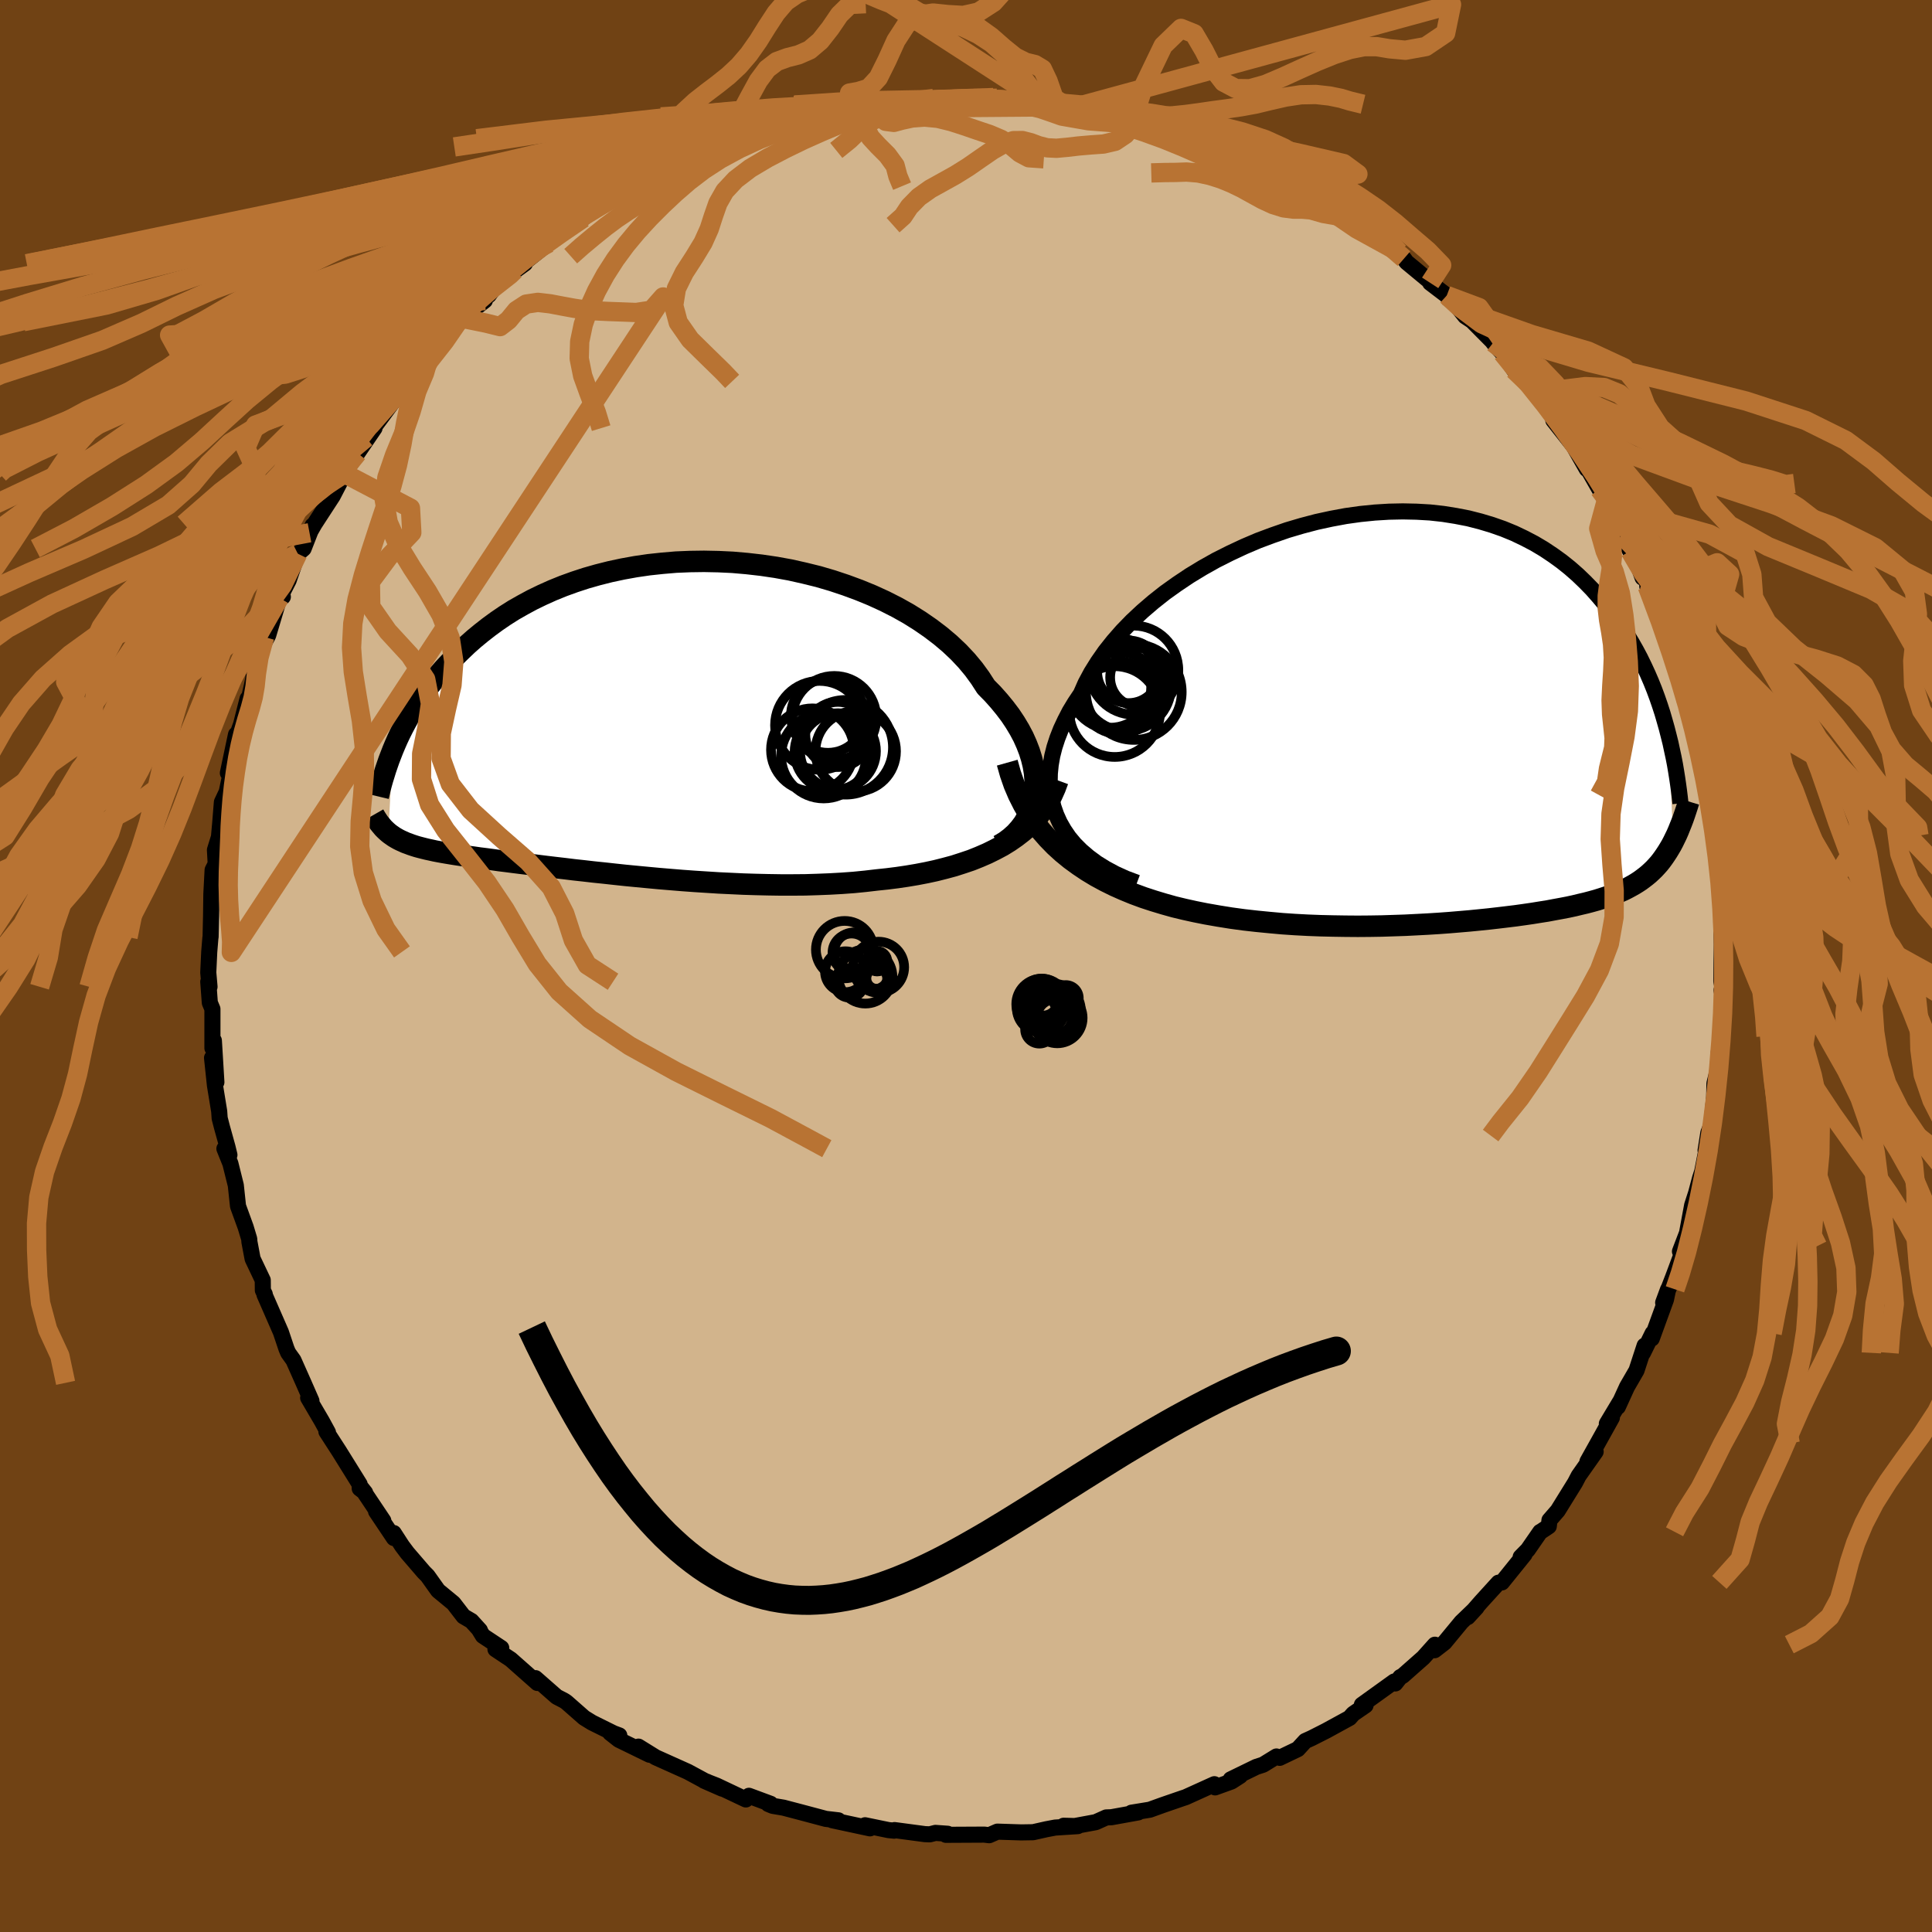 <svg viewBox="-100 -100 200 200" xmlns="http://www.w3.org/2000/svg" width="500" height="500" id="face-svg">
    <defs>
      <clipPath id="leftEyeClipPath">
        <polyline points="41.17,7.97 41.22,7.28 41.22,6.58 41.16,5.86 41.04,5.13 40.86,4.39 40.63,3.65 40.34,2.9 40,2.14 39.6,1.39 39.15,0.64 38.65,-0.11 38.09,-0.85 37.49,-1.58 36.84,-2.31 36.14,-3.02 35.54,-3.95 34.87,-4.87 34.12,-5.77 33.3,-6.64 32.4,-7.49 31.43,-8.31 30.39,-9.1 29.29,-9.86 28.14,-10.58 26.93,-11.26 25.67,-11.9 24.36,-12.5 23.02,-13.05 21.64,-13.56 20.23,-14.03 18.8,-14.45 17.34,-14.81 15.87,-15.14 14.38,-15.41 12.89,-15.63 11.4,-15.8 9.91,-15.93 8.43,-16 6.95,-16.03 5.5,-16.01 4.05,-15.95 2.64,-15.83 1.24,-15.68 -0.13,-15.48 -1.46,-15.24 -2.77,-14.96 -4.04,-14.64 -5.27,-14.29 -6.46,-13.9 -7.62,-13.48 -8.73,-13.03 -9.8,-12.55 -10.83,-12.05 -11.81,-11.52 -12.76,-10.98 -13.66,-10.41 -14.51,-9.83 -15.33,-9.23 -16.11,-8.62 -16.85,-8.01 -17.55,-7.39 -18.21,-6.76 -18.84,-6.14 -19.44,-5.51 -20.02,-4.89 -20.56,-4.27 -21.07,-3.65 -21.56,-3.03 -22.02,-2.41 -22.44,-1.79 -22.85,-1.18 -23.23,-0.57 -23.58,0.04 -23.91,0.63 -24.22,1.22 -24.51,1.8 -24.78,2.37 -25.03,2.94 -25.26,3.49 -25.73,12.06 -25.54,12.21 -25.34,12.35 -25.14,12.49 -24.92,12.62 -24.69,12.75 -24.45,12.87 -24.2,12.98 -23.94,13.1 -23.66,13.2 -23.37,13.31 -23.07,13.41 -22.75,13.51 -22.41,13.6 -22.06,13.69 -21.69,13.78 -21.31,13.86 -20.91,13.95 -20.49,14.03 -20.05,14.11 -19.58,14.19 -19.1,14.27 -18.59,14.35 -18.05,14.43 -17.49,14.51 -16.9,14.59 -16.28,14.68 -15.63,14.76 -14.95,14.85 -14.25,14.95 -13.51,15.04 -12.74,15.14 -11.94,15.24 -11.11,15.34 -10.25,15.45 -9.36,15.56 -8.44,15.67 -7.49,15.78 -6.51,15.9 -5.5,16.01 -4.46,16.13 -3.39,16.24 -2.3,16.36 -1.18,16.48 -0.04,16.59 1.12,16.7 2.3,16.81 3.5,16.91 4.72,17.01 5.96,17.1 7.21,17.18 8.47,17.26 9.74,17.32 11.02,17.38 12.3,17.42 13.58,17.45 14.87,17.47 16.15,17.47 17.43,17.46 18.7,17.42 19.96,17.37 21.21,17.3 22.45,17.21 23.66,17.09 24.86,16.95 25.91,16.84 26.94,16.71 27.96,16.56 28.97,16.39 29.96,16.2 30.93,15.99 31.88,15.75 32.81,15.5 33.71,15.21 34.6,14.91 35.45,14.57 36.28,14.21 37.07,13.82 37.84,13.41 38.57,12.96" />
      </clipPath>
      <clipPath id="rightEyeClipPath">
        <polyline points="-39,11.11 -39.36,10.31 -39.65,9.48 -39.85,8.64 -39.98,7.78 -40.04,6.91 -40.02,6.02 -39.93,5.12 -39.77,4.21 -39.54,3.3 -39.24,2.38 -38.88,1.46 -38.45,0.54 -37.97,-0.39 -37.42,-1.3 -36.81,-2.21 -36.32,-3.32 -35.73,-4.42 -35.05,-5.51 -34.29,-6.6 -33.44,-7.67 -32.52,-8.72 -31.52,-9.75 -30.44,-10.76 -29.31,-11.73 -28.11,-12.68 -26.85,-13.58 -25.55,-14.45 -24.2,-15.27 -22.81,-16.05 -21.38,-16.77 -19.93,-17.45 -18.45,-18.08 -16.95,-18.64 -15.45,-19.16 -13.93,-19.61 -12.41,-20.01 -10.89,-20.34 -9.38,-20.62 -7.88,-20.83 -6.39,-20.98 -4.92,-21.07 -3.48,-21.1 -2.06,-21.07 -0.67,-20.99 0.69,-20.84 2.01,-20.63 3.3,-20.38 4.55,-20.06 5.75,-19.7 6.92,-19.29 8.04,-18.83 9.11,-18.32 10.14,-17.78 11.13,-17.19 12.06,-16.57 12.96,-15.92 13.81,-15.24 14.62,-14.53 15.38,-13.8 16.11,-13.05 16.79,-12.28 17.44,-11.51 18.05,-10.72 18.63,-9.93 19.18,-9.14 19.71,-8.35 20.2,-7.54 20.66,-6.73 21.09,-5.92 21.49,-5.1 21.87,-4.28 22.22,-3.47 22.55,-2.65 22.85,-1.84 23.13,-1.03 23.39,-0.23 23.62,0.56 23.84,1.34 24.04,2.12 24.51,13.1 24.32,13.46 24.12,13.8 23.92,14.13 23.71,14.45 23.49,14.77 23.27,15.07 23.04,15.36 22.79,15.64 22.54,15.91 22.27,16.17 22,16.42 21.71,16.66 21.41,16.89 21.1,17.12 20.78,17.33 20.44,17.54 20.08,17.74 19.71,17.94 19.33,18.13 18.92,18.31 18.5,18.48 18.05,18.66 17.58,18.82 17.09,18.98 16.58,19.14 16.04,19.29 15.47,19.44 14.87,19.58 14.25,19.73 13.6,19.87 12.92,20 12.21,20.13 11.47,20.27 10.7,20.39 9.9,20.52 9.07,20.64 8.21,20.76 7.31,20.87 6.39,20.98 5.43,21.09 4.45,21.19 3.44,21.29 2.39,21.38 1.32,21.47 0.22,21.55 -0.9,21.62 -2.05,21.68 -3.23,21.74 -4.43,21.78 -5.65,21.82 -6.89,21.84 -8.14,21.85 -9.42,21.84 -10.7,21.82 -12,21.79 -13.31,21.74 -14.63,21.67 -15.96,21.58 -17.28,21.46 -18.61,21.33 -19.94,21.18 -21.26,21 -22.57,20.79 -23.88,20.56 -24.98,20.34 -26.07,20.1 -27.15,19.84 -28.22,19.54 -29.28,19.22 -30.32,18.88 -31.35,18.5 -32.35,18.09 -33.34,17.65 -34.31,17.17 -35.25,16.66 -36.16,16.11 -37.04,15.52 -37.89,14.9 -38.71,14.23" />
      </clipPath>
      <filter id="fuzzy">
        <feTurbulence id="turbulence" baseFrequency="0.05" numOctaves="3" type="noise" result="noise" />
        <feDisplacementMap in="SourceGraphic" in2="noise" scale="2" />
      </filter>
      <linearGradient id="rainbowGradient" x1="0%" y1="0%" x2="100%" y2="0%">
        <stop offset="0%" style="stop-color: [object Object]; stop-opacity: 1" />
        <stop offset="50%" style="stop-color: [object Object]; stop-opacity: 1" />
        <stop offset="100%" style="stop-color: [object Object]; stop-opacity: 1" />
      </linearGradient>
    </defs>
    <rect x="-100" y="-100" width="100%" height="100%" fill="rgb(112, 66, 20)" />
    <polyline id="faceContour" points="78.19,1.58 78.45,2.81 78.21,2.52 78.32,2.99 78.32,5.52 78.37,6.01 78.16,7.27 77.93,8.92 77.97,10.17 77.48,12.15 77.45,13.55 77.16,16.5 76.85,17.25 76.56,19.1 76.94,17.55 76.21,21.28 75.99,21.96 75.58,23.5 75.17,24.77 74.64,27.64 73.91,29.55 74.18,29.56 74.4,28.98 73.2,32.2 72.17,34.85 72.68,33.47 72.46,34.53 70.99,38.57 71.08,38.02 70.08,40.05 70.25,39.3 69.41,41.87 68.43,43.56 67.48,45.64 67.72,45.08 66.34,47.38 66.86,46.76 65.38,49.42 64.33,51.3 65.18,50.28 63.42,52.78 63.05,53.49 61.26,56.38 60.4,57.37 60.33,58 59.48,58.57 59.44,58.58 58.16,60.43 57.42,61.18 57.82,60.91 55.48,63.81 55.12,63.84 53.32,65.82 51.94,67.4 52.85,66.41 51.28,67.92 49.53,70.04 48.51,70.83 48.54,70.26 47.34,71.6 45.2,73.49 44.96,73.61 44.44,74.27 44.33,74.07 40.98,76.48 41.36,76.54 40.08,77.42 39.71,77.84 37.28,79.17 35.78,79.93 35.12,80.23 34.35,81.07 32.47,81.97 32.14,81.83 30.76,82.68 30.05,82.91 27.4,84.2 28.38,83.84 27.48,84.42 25.79,85.03 25.71,84.7 22.73,86.05 22.45,86.14 20.36,86.86 19.03,87.34 17.13,87.65 17.82,87.62 15.05,88.12 14.52,88.14 13.43,88.63 11.05,89.07 10.11,89 11.57,89.04 9.23,89.19 8.33,89.36 6.95,89.67 5.71,89.69 3.25,89.61 2.4,89.98 1.89,89.92 -2.08,89.94 -1.9,89.83 -3.16,89.74 -3.75,89.89 -4.25,89.87 -7.4,89.45 -7.44,89.51 -8.03,89.45 -10.45,88.95 -9.94,89.27 -13.85,88.43 -13.21,88.44 -14.51,88.29 -16.95,87.64 -18.89,87.13 -20.01,86.94 -20.47,86.75 -20.23,86.73 -22.47,85.9 -22.79,86.28 -25.81,84.85 -27.11,84.34 -25.24,85.16 -26.85,84.43 -26.93,84.42 -28.8,83.41 -32.12,81.92 -33.91,80.81 -32.76,81.65 -35.94,80.1 -36.84,79.39 -35.89,79.65 -36.48,79.43 -38.72,78.32 -39.53,77.82 -41.35,76.22 -41.6,76.05 -42.37,75.65 -44.57,73.72 -44.37,74.22 -47.13,71.78 -48.71,70.73 -48.11,70.6 -50.01,69.34 -50.39,68.72 -50.32,68.77 -51.2,67.8 -52.02,67.32 -53.06,65.97 -54.65,64.66 -55.74,63.13 -56.12,62.75 -57.84,60.75 -58.38,60.03 -59.24,58.7 -59.22,59.22 -61.07,56.46 -60.32,57.42 -62.59,54.03 -62.2,54.52 -62.76,54.09 -62.77,53.65 -64.91,50.21 -66.21,48.2 -66.05,48.28 -66.67,47.14 -68.1,44.7 -67.98,44.77 -67.76,45.02 -68.58,43.15 -69.62,40.81 -70.17,40.04 -70.35,39.61 -70.92,37.91 -72.62,34.02 -72.59,33.98 -72.79,33.57 -72.8,32.52 -73.85,30.31 -74.18,28.56 -74.2,28.26 -74.57,27.03 -75.36,24.86 -75.59,22.7 -76.15,20.45 -76.77,18.91 -76.25,19.56 -76.45,18.74 -77.02,16.69 -77.26,15.76 -77.31,15.04 -77.75,12.35 -78.05,9.51 -77.6,12.03 -77.86,7.72 -78.01,8.5 -78.01,4.45 -78.28,3.8 -78.44,1.63 -78.31,2.15 -78.44,0.67 -78.34,-1.46 -78.22,-2.92 -78.2,-2.99 -78.15,-5.18 -78.12,-7.45 -77.99,-9.94 -77.67,-10.57 -77.75,-12.01 -77.31,-13.43 -77.48,-11.74 -77.2,-14.84 -77.03,-16.96 -76.53,-18.02 -76.08,-20.16 -76.41,-19.98 -75.57,-23.96 -75.46,-23.87 -75.04,-25.03 -74.37,-27.67 -74.3,-27.39 -73.92,-29.04 -73.83,-29.51 -73.44,-31.62 -72.61,-34.05 -73.25,-32.37 -72.24,-34.23 -71.08,-38.1 -70.72,-38.22 -71.02,-38.16 -70.12,-39.92 -69.17,-42.68 -68.57,-43.21 -67.64,-45.59 -67.96,-44.85 -67.44,-45.76 -65.56,-48.65 -64.35,-50.98 -65.56,-49.43 -64.83,-50.29 -63.73,-51.95 -62.99,-53.1 -61.23,-55.68 -62.11,-54.68 -60.71,-56.55 -58.29,-59.82 -57.79,-60.52 -57.97,-60.31 -57.17,-60.94 -56.36,-62.25 -55.54,-63.15 -54.12,-64.7 -53.98,-65.09 -52.58,-66.7 -52.15,-67.05 -49.81,-68.89 -50.93,-68.25 -49.39,-69.45 -48.55,-70.62 -45.66,-72.72 -46.12,-72.7 -46.7,-72.04 -43.2,-74.84 -43.64,-74.64 -43.66,-74.75 -42.15,-75.7 -40.79,-76.7 -39.62,-77.42 -38,-78.68 -36.12,-79.8 -35.45,-80.17 -34.12,-80.73 -34.74,-80.33 -32.24,-81.89 -32.22,-81.89 -30.6,-82.43 -28.45,-83.74 -26.33,-84.79 -26.92,-84.43 -23.67,-85.42 -24.14,-85.64 -22.96,-85.7 -19.88,-87 -19.67,-87.03 -19.95,-86.84 -16.88,-87.9 -16.57,-87.66 -15.94,-87.83 -14.4,-88.16 -12.12,-88.86 -12.38,-88.77 -11.12,-89.09 -9.3,-89.13 -8.76,-89.02 -6.33,-89.54 -8.24,-89.16 -5.83,-89.75 -3.36,-89.8 -2.23,-89.59 -0.86,-89.73 0.18,-89.93 2.84,-89.9 3.19,-89.83 5.44,-89.57 6.05,-89.46 6,-89.35 8.63,-89.39 8.04,-89.33 8.26,-89.23 10.5,-88.95 11.58,-88.98 12.78,-88.56 15.24,-88.21 16.07,-87.97 17.25,-87.53 17.27,-87.65 17.91,-87.29 20.3,-86.91 22.41,-86.17 22.03,-86.23 24.12,-85.27 24.85,-85.19 26.85,-84.34 28.09,-83.7 28.92,-83.45 28.64,-83.78 32.77,-81.64 31.47,-82.3 34.17,-81.11 35.9,-79.79 34.49,-80.47 36.63,-79.52 35.76,-79.95 40,-77.37 41,-76.77 39.17,-77.57 43.39,-74.91 44.81,-73.9 43.6,-74.57 45.34,-73.23 45.6,-72.87 48.34,-70.6 48.05,-70.72 49.77,-69.41 49.82,-69.32 50.75,-68.41 51.68,-67.25 52.39,-66.78 54.49,-64.66 54.58,-64.53 55.52,-63.47 56.44,-62.13 56.72,-61.72 58.74,-59.57 57.95,-60.77 60.24,-57.54 59.9,-58.15 60.86,-57.09 60.8,-56.49 62.9,-53.83 64.26,-51.44 63.61,-52.79 65.56,-49.37 66.32,-48.01 66.27,-48.13 66.93,-46.93 68.15,-44.59 67.92,-44.6 68.75,-42.96 69.27,-42.31 70.04,-40.2 70.05,-40.81 70.77,-38.91 70.53,-39.29 72.21,-35.39 72.2,-35.05 72.35,-34.09 73.13,-31.93 73.26,-31.64 74.06,-29.33 74.42,-27.8 75.24,-24.58 75.3,-25 74.91,-26.14 75.65,-23.61 76.09,-21.48 76.37,-20.6 76.96,-18.1 77.15,-15.46 77.04,-16.45 77.53,-13.39 77.7,-12.25 77.61,-13.5 77.85,-10.09 77.9,-9.04 78.11,-8.81 78.38,-5.8 78.28,-4.55 78.19,-4.62 78.24,-2.22 78.19,1.58 78.45,2.81" fill="rgb(210, 180, 140)" stroke="black" stroke-width="1.667" stroke-linejoin="round" filter="url(#fuzzy)" />
    <g transform="translate(48.7 -25.96)">
      <polyline id="rightCountour" points="-39,11.11 -39.36,10.31 -39.65,9.48 -39.85,8.64 -39.98,7.78 -40.04,6.91 -40.02,6.02 -39.93,5.12 -39.77,4.21 -39.54,3.3 -39.24,2.38 -38.88,1.46 -38.45,0.54 -37.97,-0.39 -37.42,-1.3 -36.81,-2.21 -36.32,-3.32 -35.73,-4.42 -35.05,-5.51 -34.29,-6.6 -33.44,-7.67 -32.52,-8.72 -31.52,-9.75 -30.44,-10.76 -29.31,-11.73 -28.11,-12.68 -26.85,-13.58 -25.55,-14.45 -24.2,-15.27 -22.81,-16.05 -21.38,-16.77 -19.93,-17.45 -18.45,-18.08 -16.95,-18.64 -15.45,-19.16 -13.93,-19.61 -12.41,-20.01 -10.89,-20.34 -9.38,-20.62 -7.88,-20.83 -6.39,-20.98 -4.92,-21.07 -3.48,-21.1 -2.06,-21.07 -0.67,-20.99 0.69,-20.84 2.01,-20.63 3.3,-20.38 4.55,-20.06 5.75,-19.7 6.92,-19.29 8.04,-18.83 9.11,-18.32 10.14,-17.78 11.13,-17.19 12.06,-16.57 12.96,-15.92 13.81,-15.24 14.62,-14.53 15.38,-13.8 16.11,-13.05 16.79,-12.28 17.44,-11.51 18.05,-10.72 18.63,-9.93 19.18,-9.14 19.71,-8.35 20.2,-7.54 20.66,-6.73 21.09,-5.92 21.49,-5.1 21.87,-4.28 22.22,-3.47 22.55,-2.65 22.85,-1.84 23.13,-1.03 23.39,-0.23 23.62,0.56 23.84,1.34 24.04,2.12 24.51,13.1 24.32,13.46 24.12,13.8 23.92,14.13 23.71,14.45 23.49,14.77 23.27,15.07 23.04,15.36 22.79,15.64 22.54,15.91 22.27,16.17 22,16.42 21.71,16.66 21.41,16.89 21.1,17.12 20.78,17.33 20.44,17.54 20.08,17.74 19.71,17.94 19.33,18.13 18.92,18.31 18.5,18.48 18.05,18.66 17.58,18.82 17.09,18.98 16.58,19.14 16.04,19.29 15.47,19.44 14.87,19.58 14.25,19.73 13.6,19.87 12.92,20 12.21,20.13 11.47,20.27 10.7,20.39 9.9,20.52 9.07,20.64 8.21,20.76 7.31,20.87 6.39,20.98 5.43,21.09 4.45,21.19 3.44,21.29 2.39,21.38 1.32,21.47 0.22,21.55 -0.9,21.62 -2.05,21.68 -3.23,21.74 -4.43,21.78 -5.65,21.82 -6.89,21.84 -8.14,21.85 -9.42,21.84 -10.7,21.82 -12,21.79 -13.31,21.74 -14.63,21.67 -15.96,21.58 -17.28,21.46 -18.61,21.33 -19.94,21.18 -21.26,21 -22.57,20.79 -23.88,20.56 -24.98,20.34 -26.07,20.1 -27.15,19.84 -28.22,19.54 -29.28,19.22 -30.32,18.88 -31.35,18.5 -32.35,18.09 -33.34,17.65 -34.31,17.17 -35.25,16.66 -36.16,16.11 -37.04,15.52 -37.89,14.9 -38.71,14.23" fill="white" stroke="white" stroke-width="0" stroke-linejoin="round" filter="url(#fuzzy)" />
    </g>
    <g transform="translate(-34.07 -25.86)">
      <polyline id="leftCountour" points="41.17,7.97 41.22,7.28 41.22,6.58 41.16,5.86 41.04,5.13 40.86,4.39 40.63,3.65 40.34,2.9 40,2.14 39.6,1.39 39.15,0.64 38.65,-0.11 38.09,-0.85 37.49,-1.58 36.84,-2.31 36.14,-3.02 35.54,-3.95 34.87,-4.87 34.12,-5.77 33.3,-6.64 32.4,-7.49 31.43,-8.31 30.39,-9.1 29.29,-9.86 28.14,-10.58 26.93,-11.26 25.67,-11.9 24.36,-12.5 23.02,-13.05 21.64,-13.56 20.23,-14.03 18.8,-14.45 17.34,-14.81 15.87,-15.14 14.38,-15.41 12.89,-15.63 11.4,-15.8 9.91,-15.93 8.43,-16 6.95,-16.03 5.5,-16.01 4.05,-15.95 2.64,-15.83 1.24,-15.68 -0.13,-15.48 -1.46,-15.24 -2.77,-14.96 -4.04,-14.64 -5.27,-14.29 -6.46,-13.9 -7.62,-13.48 -8.73,-13.03 -9.8,-12.55 -10.83,-12.05 -11.81,-11.52 -12.76,-10.98 -13.66,-10.41 -14.51,-9.83 -15.33,-9.23 -16.11,-8.62 -16.85,-8.01 -17.55,-7.39 -18.21,-6.76 -18.84,-6.14 -19.44,-5.51 -20.02,-4.89 -20.56,-4.27 -21.07,-3.65 -21.56,-3.03 -22.02,-2.41 -22.44,-1.79 -22.85,-1.18 -23.23,-0.57 -23.58,0.04 -23.91,0.63 -24.22,1.22 -24.51,1.8 -24.78,2.37 -25.03,2.94 -25.26,3.49 -25.73,12.06 -25.54,12.21 -25.34,12.35 -25.14,12.49 -24.92,12.62 -24.69,12.75 -24.45,12.87 -24.2,12.98 -23.94,13.1 -23.66,13.2 -23.37,13.31 -23.07,13.41 -22.75,13.51 -22.41,13.6 -22.06,13.69 -21.69,13.78 -21.31,13.86 -20.91,13.95 -20.49,14.03 -20.05,14.11 -19.58,14.19 -19.1,14.27 -18.59,14.35 -18.05,14.43 -17.49,14.51 -16.9,14.59 -16.28,14.68 -15.63,14.76 -14.95,14.85 -14.25,14.95 -13.51,15.04 -12.74,15.14 -11.94,15.24 -11.11,15.34 -10.25,15.45 -9.36,15.56 -8.44,15.67 -7.49,15.78 -6.51,15.9 -5.5,16.01 -4.46,16.13 -3.39,16.24 -2.3,16.36 -1.18,16.48 -0.04,16.59 1.12,16.7 2.3,16.81 3.5,16.91 4.72,17.01 5.96,17.1 7.21,17.18 8.47,17.26 9.74,17.32 11.02,17.38 12.3,17.42 13.58,17.45 14.87,17.47 16.15,17.47 17.43,17.46 18.7,17.42 19.96,17.37 21.21,17.3 22.45,17.21 23.66,17.09 24.86,16.95 25.91,16.84 26.94,16.71 27.96,16.56 28.97,16.39 29.96,16.2 30.93,15.99 31.88,15.75 32.81,15.5 33.71,15.21 34.6,14.91 35.45,14.57 36.28,14.21 37.07,13.82 37.84,13.41 38.57,12.96" fill="white" stroke="white" stroke-width="0" stroke-linejoin="round" filter="url(#fuzzy)" />
    </g>
    <g transform="translate(48.7 -25.96)">
      <polyline id="rightUpper" points="-31,17.34 -32.17,16.9 -33.25,16.41 -34.25,15.87 -35.17,15.3 -36.01,14.68 -36.77,14.03 -37.45,13.35 -38.05,12.63 -38.56,11.88 -39,11.11 -39.36,10.31 -39.65,9.48 -39.85,8.64 -39.98,7.78 -40.04,6.91 -40.02,6.02 -39.93,5.12 -39.77,4.21 -39.54,3.3 -39.24,2.38 -38.88,1.46 -38.45,0.54 -37.97,-0.39 -37.42,-1.3 -36.81,-2.21 -36.32,-3.32 -35.73,-4.42 -35.05,-5.51 -34.29,-6.6 -33.44,-7.67 -32.52,-8.72 -31.52,-9.75 -30.44,-10.76 -29.31,-11.73 -28.11,-12.68 -26.85,-13.58 -25.55,-14.45 -24.2,-15.27 -22.81,-16.05 -21.38,-16.77 -19.93,-17.45 -18.45,-18.08 -16.95,-18.64 -15.45,-19.16 -13.93,-19.61 -12.41,-20.01 -10.89,-20.34 -9.38,-20.62 -7.88,-20.83 -6.39,-20.98 -4.92,-21.07 -3.48,-21.1 -2.06,-21.07 -0.67,-20.99 0.69,-20.84 2.01,-20.63 3.3,-20.38 4.55,-20.06 5.75,-19.7 6.92,-19.29 8.04,-18.83 9.11,-18.32 10.14,-17.78 11.13,-17.19 12.06,-16.57 12.96,-15.92 13.81,-15.24 14.62,-14.53 15.38,-13.8 16.11,-13.05 16.79,-12.28 17.44,-11.51 18.05,-10.72 18.63,-9.93 19.18,-9.14 19.71,-8.35 20.2,-7.54 20.66,-6.73 21.09,-5.92 21.49,-5.1 21.87,-4.28 22.22,-3.47 22.55,-2.65 22.85,-1.84 23.13,-1.03 23.39,-0.23 23.62,0.56 23.84,1.34 24.04,2.12 24.23,2.88 24.39,3.63 24.55,4.37 24.69,5.09 24.81,5.8 24.92,6.49 25.02,7.17 25.11,7.83 25.19,8.48 25.26,9.12" fill="none" stroke="black" stroke-width="1.667" stroke-linejoin="round" filter="url(#fuzzy)" />
      <polyline id="rightLower" points="-44.43,4.91 -44.1,6.08 -43.71,7.2 -43.26,8.25 -42.75,9.26 -42.2,10.21 -41.59,11.11 -40.93,11.96 -40.23,12.76 -39.49,13.52 -38.71,14.23 -37.89,14.9 -37.04,15.52 -36.16,16.11 -35.25,16.66 -34.31,17.17 -33.34,17.65 -32.35,18.09 -31.35,18.5 -30.32,18.88 -29.28,19.22 -28.22,19.54 -27.15,19.84 -26.07,20.1 -24.98,20.34 -23.88,20.56 -22.57,20.79 -21.26,21 -19.94,21.18 -18.61,21.33 -17.28,21.46 -15.96,21.58 -14.63,21.67 -13.31,21.74 -12,21.79 -10.7,21.82 -9.42,21.84 -8.14,21.85 -6.89,21.84 -5.65,21.82 -4.43,21.78 -3.23,21.74 -2.05,21.68 -0.9,21.62 0.22,21.55 1.32,21.47 2.39,21.38 3.44,21.29 4.45,21.19 5.43,21.09 6.39,20.98 7.31,20.87 8.21,20.76 9.07,20.64 9.9,20.52 10.7,20.39 11.47,20.27 12.21,20.13 12.92,20 13.6,19.87 14.25,19.73 14.87,19.58 15.47,19.44 16.04,19.29 16.58,19.14 17.09,18.98 17.58,18.82 18.05,18.66 18.5,18.48 18.92,18.31 19.33,18.13 19.71,17.94 20.08,17.74 20.44,17.54 20.78,17.33 21.1,17.12 21.41,16.89 21.71,16.66 22,16.42 22.27,16.17 22.54,15.91 22.79,15.64 23.04,15.36 23.27,15.07 23.49,14.77 23.71,14.45 23.92,14.13 24.12,13.8 24.32,13.46 24.51,13.1 24.69,12.73 24.87,12.36 25.04,11.97 25.2,11.57 25.37,11.15 25.53,10.73 25.68,10.3 25.83,9.85 25.98,9.39 26.12,8.93" fill="none" stroke="black" stroke-width="2.222" stroke-linejoin="round" filter="url(#fuzzy)" />
      <circle r="3.636" cx="-32.772" cy="-1.912" stroke="black" fill="none" stroke-width="1.0" filter="url(#fuzzy)" clip-path="url(#rightEyeClipPath)" /><circle r="4.958" cx="-31.327" cy="-2.402" stroke="black" fill="none" stroke-width="1.0" filter="url(#fuzzy)" clip-path="url(#rightEyeClipPath)" /><circle r="3.242" cx="-31.877" cy="-4.497" stroke="black" fill="none" stroke-width="1.0" filter="url(#fuzzy)" clip-path="url(#rightEyeClipPath)" /><circle r="3.042" cx="-30.737" cy="-3.912" stroke="black" fill="none" stroke-width="1.0" filter="url(#fuzzy)" clip-path="url(#rightEyeClipPath)" /><circle r="4.244" cx="-33.772" cy="-2.952" stroke="black" fill="none" stroke-width="1.0" filter="url(#fuzzy)" clip-path="url(#rightEyeClipPath)" /><circle r="4.65" cx="-32.117" cy="-3.017" stroke="black" fill="none" stroke-width="1.0" filter="url(#fuzzy)" clip-path="url(#rightEyeClipPath)" /><circle r="4.232" cx="-32.812" cy="-2.292" stroke="black" fill="none" stroke-width="1.0" filter="url(#fuzzy)" clip-path="url(#rightEyeClipPath)" /><circle r="4.79" cx="-33.367" cy="-3.267" stroke="black" fill="none" stroke-width="1.0" filter="url(#fuzzy)" clip-path="url(#rightEyeClipPath)" /><circle r="4.696" cx="-33.307" cy="-0.377" stroke="black" fill="none" stroke-width="1.0" filter="url(#fuzzy)" clip-path="url(#rightEyeClipPath)" /><circle r="4.608" cx="-31.327" cy="-4.667" stroke="black" fill="none" stroke-width="1.0" filter="url(#fuzzy)" clip-path="url(#rightEyeClipPath)" />
      </g>
    <g transform="translate(-34.07 -25.86)">
      <polyline id="leftUpper" points="37.49,13.37 38.11,13 38.67,12.58 39.18,12.12 39.63,11.62 40.03,11.09 40.37,10.52 40.66,9.92 40.89,9.29 41.06,8.64 41.17,7.97 41.22,7.28 41.22,6.58 41.16,5.86 41.04,5.13 40.86,4.39 40.63,3.65 40.34,2.9 40,2.14 39.6,1.39 39.15,0.64 38.65,-0.11 38.09,-0.85 37.49,-1.58 36.84,-2.31 36.14,-3.02 35.54,-3.95 34.87,-4.87 34.12,-5.77 33.3,-6.64 32.4,-7.49 31.43,-8.31 30.39,-9.1 29.29,-9.86 28.14,-10.58 26.93,-11.26 25.67,-11.9 24.36,-12.5 23.02,-13.05 21.64,-13.56 20.23,-14.03 18.8,-14.45 17.34,-14.81 15.87,-15.14 14.38,-15.41 12.89,-15.63 11.4,-15.8 9.91,-15.93 8.43,-16 6.95,-16.03 5.5,-16.01 4.05,-15.95 2.64,-15.83 1.24,-15.68 -0.13,-15.48 -1.46,-15.24 -2.77,-14.96 -4.04,-14.64 -5.27,-14.29 -6.46,-13.9 -7.62,-13.48 -8.73,-13.03 -9.8,-12.55 -10.83,-12.05 -11.81,-11.52 -12.76,-10.98 -13.66,-10.41 -14.51,-9.83 -15.33,-9.23 -16.11,-8.62 -16.85,-8.01 -17.55,-7.39 -18.21,-6.76 -18.84,-6.14 -19.44,-5.51 -20.02,-4.89 -20.56,-4.27 -21.07,-3.65 -21.56,-3.03 -22.02,-2.41 -22.44,-1.79 -22.85,-1.18 -23.23,-0.57 -23.58,0.04 -23.91,0.63 -24.22,1.22 -24.51,1.8 -24.78,2.37 -25.03,2.94 -25.26,3.49 -25.47,4.03 -25.67,4.55 -25.85,5.07 -26.02,5.57 -26.17,6.06 -26.32,6.54 -26.45,7 -26.57,7.45 -26.67,7.89 -26.77,8.31" fill="none" stroke="black" stroke-width="2.222" stroke-linejoin="round" filter="url(#fuzzy)" />
      <polyline id="leftLower" points="43.59,6.65 43.3,7.44 42.96,8.2 42.57,8.92 42.13,9.6 41.64,10.24 41.11,10.85 40.54,11.43 39.92,11.97 39.26,12.48 38.57,12.96 37.84,13.41 37.07,13.82 36.28,14.21 35.45,14.57 34.6,14.91 33.71,15.21 32.81,15.5 31.88,15.75 30.93,15.99 29.96,16.2 28.97,16.39 27.96,16.56 26.94,16.71 25.91,16.84 24.86,16.95 23.66,17.09 22.45,17.21 21.21,17.3 19.96,17.37 18.7,17.42 17.43,17.46 16.15,17.47 14.87,17.47 13.58,17.45 12.3,17.42 11.02,17.38 9.74,17.32 8.47,17.26 7.21,17.18 5.96,17.1 4.72,17.01 3.5,16.91 2.3,16.81 1.12,16.7 -0.04,16.59 -1.18,16.48 -2.3,16.36 -3.39,16.24 -4.46,16.13 -5.5,16.01 -6.51,15.9 -7.49,15.78 -8.44,15.67 -9.36,15.56 -10.25,15.45 -11.11,15.34 -11.94,15.24 -12.74,15.14 -13.51,15.04 -14.25,14.95 -14.95,14.85 -15.63,14.76 -16.28,14.68 -16.9,14.59 -17.49,14.51 -18.05,14.43 -18.59,14.35 -19.1,14.27 -19.58,14.19 -20.05,14.11 -20.49,14.03 -20.91,13.95 -21.31,13.86 -21.69,13.78 -22.06,13.69 -22.41,13.6 -22.75,13.51 -23.07,13.41 -23.37,13.31 -23.66,13.2 -23.94,13.1 -24.2,12.98 -24.45,12.87 -24.69,12.75 -24.92,12.62 -25.14,12.49 -25.34,12.35 -25.54,12.21 -25.73,12.06 -25.91,11.9 -26.08,11.74 -26.25,11.57 -26.4,11.39 -26.55,11.21 -26.7,11.02 -26.84,10.82 -26.97,10.62 -27.1,10.41 -27.22,10.2" fill="none" stroke="black" stroke-width="2.222" stroke-linejoin="round" filter="url(#fuzzy)" />
      <circle r="3.984" cx="20.314" cy="3.695" stroke="black" fill="none" stroke-width="1.0" filter="url(#fuzzy)" clip-path="url(#leftEyeClipPath)" /><circle r="4.17" cx="22.654" cy="3.635" stroke="black" fill="none" stroke-width="1.0" filter="url(#fuzzy)" clip-path="url(#leftEyeClipPath)" /><circle r="4.9" cx="21.609" cy="3.22" stroke="black" fill="none" stroke-width="1.0" filter="url(#fuzzy)" clip-path="url(#leftEyeClipPath)" /><circle r="4.348" cx="20.434" cy="0.18" stroke="black" fill="none" stroke-width="1.0" filter="url(#fuzzy)" clip-path="url(#leftEyeClipPath)" /><circle r="3.828" cx="19.774" cy="-0.04" stroke="black" fill="none" stroke-width="1.0" filter="url(#fuzzy)" clip-path="url(#leftEyeClipPath)" /><circle r="4.29" cx="18.174" cy="3.48" stroke="black" fill="none" stroke-width="1.0" filter="url(#fuzzy)" clip-path="url(#leftEyeClipPath)" /><circle r="4.598" cx="18.899" cy="0.945" stroke="black" fill="none" stroke-width="1.0" filter="url(#fuzzy)" clip-path="url(#leftEyeClipPath)" /><circle r="4.402" cx="19.334" cy="4.115" stroke="black" fill="none" stroke-width="1.0" filter="url(#fuzzy)" clip-path="url(#leftEyeClipPath)" /><circle r="3.372" cx="20.809" cy="1.895" stroke="black" fill="none" stroke-width="1.0" filter="url(#fuzzy)" clip-path="url(#leftEyeClipPath)" /><circle r="3.93" cx="20.819" cy="3.62" stroke="black" fill="none" stroke-width="1.0" filter="url(#fuzzy)" clip-path="url(#leftEyeClipPath)" />
    </g>
    <g id="hairs">
      <polyline points="8.06,-83.56 6.5,-83.67 5.58,-84.16 4.69,-84.91 3.65,-85.57 2.45,-86.08 1.17,-86.51 -0.17,-86.97 -1.53,-87.41 -2.92,-87.75 -4.28,-87.88 -5.55,-87.79 -6.62,-87.56 -7.47,-87.33 -8.31,-87.44 -9.3,-89.13" fill="none" stroke="rgb(184, 115, 51)" stroke-width="2" stroke-linejoin="round" filter="url(#fuzzy)" /><polyline points="10.39,-107.71 8.35,-107.54 7.06,-105.97 5.77,-103.65 4.35,-101.43 2.84,-99.75 1.29,-98.75 -0.29,-98.4 -1.87,-98.49 -3.41,-98.65 -4.87,-98.43 -6.16,-97.48 -7.25,-95.8 -8.18,-93.75 -9.08,-91.94 -10.08,-90.86 -11.15,-90.53 -12.05,-90.37 -12.12,-88.86" fill="none" stroke="rgb(184, 115, 51)" stroke-width="2" stroke-linejoin="round" filter="url(#fuzzy)" /><polyline points="-16.57,-87.66 -17.45,-87.28 -18.59,-86.8 -19.65,-86.42 -20.72,-86.01 -21.83,-85.52 -22.96,-84.98 -24.1,-84.43 -25.27,-83.88 -26.49,-83.31 -27.74,-82.71 -28.99,-82.05 -30.2,-81.35 -31.33,-80.63 -32.35,-79.93 -33.28,-79.27 -34.19,-78.67 -35.13,-78.07 -36.17,-77.37 -37.31,-76.52 -38.54,-75.53 -39.76,-74.51 -40.92,-73.48" fill="none" stroke="rgb(184, 115, 51)" stroke-width="2" stroke-linejoin="round" filter="url(#fuzzy)" /><polyline points="-28.45,-83.74 -27.19,-84.77 -26.14,-85.21 -25.11,-85.86 -24.15,-86.94 -23.24,-88.41 -22.36,-90.06 -21.5,-91.63 -20.59,-92.86 -19.59,-93.63 -18.5,-94.03 -17.35,-94.32 -16.19,-94.83 -15.09,-95.76 -14.06,-97.07 -13.1,-98.48 -12.02,-99.54 -10.39,-99.62" fill="none" stroke="rgb(184, 115, 51)" stroke-width="2" stroke-linejoin="round" filter="url(#fuzzy)" /><polyline points="-34.12,-80.73 -33.92,-81 -33.17,-82.07 -32.35,-83.66 -31.42,-85.42 -30.35,-87.05 -29.2,-88.41 -28.03,-89.49 -26.87,-90.4 -25.73,-91.26 -24.6,-92.16 -23.51,-93.18 -22.48,-94.38 -21.51,-95.76 -20.59,-97.24 -19.66,-98.66 -18.66,-99.83 -17.5,-100.63 -16,-101.27 -14.1,-103.36" fill="none" stroke="rgb(184, 115, 51)" stroke-width="2" stroke-linejoin="round" filter="url(#fuzzy)" /><polyline points="-49.81,-68.89 -52.35,-68.66 -54.16,-68.52 -55.12,-67.58 -55.8,-66.35 -56.61,-65.29 -57.7,-64.61 -59.08,-64.33 -60.66,-64.31 -62.32,-64.3 -63.95,-64.06 -65.5,-63.5 -67.01,-62.69 -68.6,-61.87 -70.48,-61.27 -72.79,-61.03 -75.56,-61.2 -78.55,-61.81 -81.19,-63.05 -82.44,-65.31 -52.15,-67.05 -49.69,-66.55 -48.23,-66.19 -47.36,-66.86 -46.54,-67.86 -45.53,-68.52 -44.32,-68.7 -43.04,-68.55 -41.78,-68.31 -40.58,-68.09 -39.44,-67.92 -38.3,-67.82 -37.08,-67.76 -35.7,-67.71 -34.14,-67.65 -32.56,-67.89 -31.35,-69.26 -76.05,-1.41 -76.02,-2.5 -76.11,-3.7 -76.24,-5.2 -76.34,-6.82 -76.38,-8.37 -76.36,-9.75 -76.31,-10.97 -76.26,-12.11 -76.21,-13.26 -76.17,-14.48 -76.09,-15.8 -75.98,-17.21 -75.83,-18.65 -75.63,-20.11 -75.4,-21.54 -75.12,-22.93 -74.8,-24.26 -74.45,-25.51 -74.09,-26.68 -73.79,-27.81 -73.59,-28.97 -73.45,-30.29 -73.19,-31.94 -72.61,-34.05" fill="none" stroke="rgb(184, 115, 51)" stroke-width="2" stroke-linejoin="round" filter="url(#fuzzy)" /><polyline points="75.24,-24.58 75.73,-25.08 76.45,-24.92 77.42,-24.09 78.34,-22.81 79.16,-21.32 79.98,-19.8 80.95,-18.39 82.11,-17.12 83.42,-16 84.76,-14.96 85.99,-13.94 86.93,-12.84 87.58,-11.59 88.23,-10.2 89.39,-8.7 91.04,-7.04 91.35,-5.31 70.77,-38.91 77.76,-41.74 79.05,-40.55 78.46,-38.46 78.16,-36.61 78.86,-35.19 80.5,-34.11 82.79,-33.22 85.4,-32.46 87.97,-31.77 90.19,-31.06 91.86,-30.19 92.98,-29.07 93.7,-27.64 94.24,-25.96 94.87,-24.16 95.83,-22.39 97.23,-20.78 98.92,-19.38 100.38,-18.13 101.35,-16.97 102.7,-15.86 106.28,-13.78" fill="none" stroke="rgb(184, 115, 51)" stroke-width="2" stroke-linejoin="round" filter="url(#fuzzy)" /><polyline points="65.56,-17.68 66.31,-19.05 66.51,-20.43 66.8,-21.6 67.05,-22.6 67.09,-23.61 66.97,-24.76 66.83,-26.07 66.78,-27.51 66.85,-29 66.95,-30.5 67.01,-31.93 66.93,-33.3 66.74,-34.58 66.52,-35.82 66.38,-37.04 66.38,-38.31 66.55,-39.63 66.77,-41 66.91,-42.35 66.85,-43.64 66.62,-44.9 66.4,-46.22 66.32,-47.48 66.32,-48.01" fill="none" stroke="rgb(184, 115, 51)" stroke-width="2" stroke-linejoin="round" filter="url(#fuzzy)" /><polyline points="56.72,-61.72 57.98,-60.51 58.9,-59.84 60.2,-59.56 62.02,-59.72 64.11,-59.98 66.06,-59.88 67.65,-59.23 68.91,-58.15 70.04,-56.92 71.22,-55.77 72.51,-54.8 73.86,-53.97 75.18,-53.2 76.51,-52.45 77.95,-51.77 79.63,-51.22 81.5,-50.78 83.33,-50.31 84.85,-49.83 85.75,-49.95" fill="none" stroke="rgb(184, 115, 51)" stroke-width="2" stroke-linejoin="round" filter="url(#fuzzy)" /><polyline points="40,-77.37 37,-77.9 35.71,-78.27 34.8,-78.35 33.89,-78.35 32.88,-78.48 31.79,-78.82 30.69,-79.33 29.6,-79.93 28.53,-80.52 27.47,-81.03 26.39,-81.47 25.25,-81.83 24.05,-82.09 22.83,-82.19 21.67,-82.15 20.6,-82.14 19.18,-82.1" fill="none" stroke="rgb(184, 115, 51)" stroke-width="2" stroke-linejoin="round" filter="url(#fuzzy)" /><polyline points="17.91,-87.29 17.32,-87.06 16.49,-86.08 15.43,-85.37 14.23,-85.09 12.95,-85 11.67,-84.89 10.46,-84.75 9.36,-84.65 8.4,-84.7 7.53,-84.92 6.7,-85.23 5.84,-85.45 4.91,-85.44 3.88,-85.1 2.74,-84.45 1.52,-83.61 0.24,-82.72 -1.07,-81.9 -2.38,-81.17 -3.68,-80.45 -4.88,-79.6 -5.86,-78.6 -6.52,-77.61 -7.55,-76.69" fill="none" stroke="rgb(184, 115, 51)" stroke-width="2" stroke-linejoin="round" filter="url(#fuzzy)" /><polyline points="17.25,-87.53 18.37,-91.03 20.41,-95.27 22.26,-97.06 23.62,-96.51 24.64,-94.77 25.59,-92.89 26.66,-91.5 27.93,-90.83 29.39,-90.81 31,-91.26 32.72,-91.99 34.52,-92.81 36.33,-93.62 38.1,-94.34 39.75,-94.88 41.2,-95.17 42.51,-95.17 43.84,-94.95 45.49,-94.8 47.59,-95.18 49.65,-96.57 50.26,-99.53 11.58,-88.98 13.03,-88.72 14.47,-88.47 15.68,-88.29 16.72,-88.18 17.74,-88.08 18.84,-88 20.05,-87.97 21.37,-88.01 22.75,-88.15 24.17,-88.34 25.6,-88.55 27.04,-88.74 28.49,-88.95 29.97,-89.22 31.5,-89.59 33.08,-89.95 34.67,-90.19 36.22,-90.22 37.65,-90.06 38.82,-89.82 39.71,-89.55 41.1,-89.21" fill="none" stroke="rgb(184, 115, 51)" stroke-width="2" stroke-linejoin="round" filter="url(#fuzzy)" /><polyline points="10.5,-88.95 9.06,-89.15 8.3,-89.27 7.62,-89.35 6.84,-89.42 5.96,-89.5 4.95,-89.58 3.82,-89.67 2.58,-89.73 1.26,-89.76 -0.12,-89.75 -1.53,-89.72 -2.94,-89.67 -4.31,-89.6 -5.59,-89.51 -6.74,-89.41 -7.76,-89.29 -8.75,-89.19 -9.84,-89.09 -11.08,-88.98 -12.38,-88.77 10.5,-88.95 9.12,-89.82 8.5,-91.6 7.91,-92.85 7.13,-93.32 6.18,-93.55 5.1,-94.09 3.9,-95.06 2.59,-96.21 1.19,-97.21 -0.28,-97.81 -1.79,-98.07 -3.32,-98.25 -4.84,-98.69 -6.32,-99.58 -7.74,-100.93 -9.1,-102.48 -10.44,-103.96 -11.8,-105.21 -13.17,-106.22 -14.54,-106.96 -15.92,-107.27 -17.5,-107.07 -19.45,-107.16 8.26,-89.23 8.12,-89.67 7.65,-89.92 6.92,-90.57 6.06,-91.7 5.07,-93.07 3.93,-94.4 2.65,-95.54 1.25,-96.45 -0.23,-97.16 -1.75,-97.71 -3.29,-98.16 -4.82,-98.59 -6.26,-99.05 -7.56,-99.53 -8.73,-99.98 -9.89,-100.47 -11.23,-101.34 -12.85,-102.86 -14.56,-104.43" fill="none" stroke="rgb(184, 115, 51)" stroke-width="2" stroke-linejoin="round" filter="url(#fuzzy)" /><polyline points="77.53,-13.39 83.08,-12.09 87.3,-9.52 90.36,-6.64 92.85,-3.73 94.29,-0.89 94.43,1.84 93.76,4.47 93.19,7.07 93.39,9.68 94.45,12.32 95.94,15 97.27,17.71 98.07,20.46 98.34,23.21 98.35,25.93 98.39,28.59 98.6,31.14 98.97,33.58 99.55,35.94 100.44,38.26 101.72,40.6 103.25,42.96 104.57,45.34 104.72,47.87 102.82,51.3" fill="none" stroke="rgb(184, 115, 51)" stroke-width="2" stroke-linejoin="round" filter="url(#fuzzy)" /><polyline points="77.53,-13.39 78.56,-12.06 78.96,-9.44 79.44,-6.54 80.1,-3.6 81,-0.75 82.13,2.01 83.43,4.68 84.82,7.33 86.29,9.98 87.9,12.66 89.7,15.37 91.65,18.11 93.65,20.87 95.56,23.6 97.27,26.3 98.78,28.94 100.09,31.5 101.2,34 102.04,36.44 102.48,38.86 102.39,41.28 101.71,43.71 100.49,46.15 98.89,48.59 97.14,50.99 95.48,53.33 94.07,55.56 92.96,57.69 92.11,59.71 91.47,61.67 90.97,63.61 90.43,65.51 89.43,67.36 87.46,69.12 85.23,70.26" fill="none" stroke="rgb(184, 115, 51)" stroke-width="2" stroke-linejoin="round" filter="url(#fuzzy)" /><polyline points="-2.23,-89.59 -4.89,-89.6 -7.09,-89.4 -9.41,-89.07 -11.87,-88.65 -14.38,-88.16 -16.92,-87.61 -19.49,-86.98 -22.1,-86.25 -24.72,-85.42 -27.35,-84.48 -29.93,-83.44 -32.46,-82.33 -34.92,-81.15 -37.33,-79.92 -39.69,-78.63 -42.02,-77.29 -44.33,-75.88 -46.62,-74.41 -48.9,-72.87 -51.15,-71.26 -53.37,-69.59 -55.54,-67.86 -57.66,-66.09 -59.73,-64.26 -61.77,-62.39 -63.83,-60.46 -65.97,-58.45 -68.23,-56.35 -70.62,-54.18 -73.05,-51.93 -75.41,-49.65 -77.61,-47.33 -79.69,-44.98 -81.76,-42.57 -83.88,-40.08 -85.91,-37.44 -88.08,-34.23" fill="none" stroke="rgb(184, 115, 51)" stroke-width="2" stroke-linejoin="round" filter="url(#fuzzy)" /><polyline points="-3.36,-89.8 -7.08,-89.37 -10.06,-89.12 -13.21,-88.87 -16.42,-88.53 -19.48,-88.09 -22.49,-87.55 -25.6,-86.9 -28.93,-86.16 -32.42,-85.33 -36.01,-84.4 -39.64,-83.39 -43.3,-82.29 -47.08,-81.11 -51.11,-79.83 -55.54,-78.48 -60.39,-77.05 -65.55,-75.59 -70.73,-74.15 -75.56,-72.74 -79.83,-71.35 -83.82,-69.93 -88.95,-68.43 -97.59,-66.7" fill="none" stroke="rgb(184, 115, 51)" stroke-width="2" stroke-linejoin="round" filter="url(#fuzzy)" /><polyline points="-8.24,-89.16 -10.21,-89.06 -12.17,-88.87 -14.23,-88.53 -16.47,-88.07 -19.06,-87.49 -22.11,-86.82 -25.58,-86.04 -29.32,-85.17 -33.08,-84.21 -36.63,-83.15 -39.84,-82.01 -42.75,-80.78 -45.51,-79.47 -48.39,-78.1 -51.61,-76.68 -55.29,-75.23 -59.36,-73.75 -63.6,-72.25 -67.72,-70.72 -71.45,-69.12 -74.67,-67.44 -77.42,-65.67 -79.97,-63.8 -82.69,-61.83 -86.02,-59.75 -90.3,-57.59 -95.65,-55.38 -101.89,-53.19 -108.39,-51.09 -114.16,-49.06 -118.18,-47.02 -120.05,-45.59" fill="none" stroke="rgb(184, 115, 51)" stroke-width="2" stroke-linejoin="round" filter="url(#fuzzy)" /><polyline points="-6.33,-89.54 -10.32,-89.14 -13.95,-88.7 -16.77,-88.2 -19.31,-87.67 -22,-87.07 -25.06,-86.37 -28.5,-85.56 -32.23,-84.63 -36.17,-83.6 -40.28,-82.49 -44.58,-81.33 -49.07,-80.12 -53.75,-78.86 -58.59,-77.56 -63.48,-76.21 -68.4,-74.79 -73.39,-73.29 -78.71,-71.71 -84.66,-70.05 -91.36,-68.32 -98.62,-66.56 -106.18,-64.8 -114.13,-63.07 -122.37,-61.5 -128.73,-60.52" fill="none" stroke="rgb(184, 115, 51)" stroke-width="2" stroke-linejoin="round" filter="url(#fuzzy)" /><polyline points="-12.38,-88.77 -13.04,-88.21 -15.16,-87.66 -17.24,-87.07 -19.28,-86.38 -21.38,-85.56 -23.46,-84.6 -25.42,-83.54 -27.16,-82.41 -28.69,-81.24 -30.1,-80.02 -31.44,-78.76 -32.75,-77.45 -34.01,-76.08 -35.2,-74.65 -36.31,-73.14 -37.33,-71.55 -38.24,-69.88 -39.02,-68.16 -39.62,-66.41 -39.99,-64.65 -40.04,-62.88 -39.68,-61.09 -39.01,-59.24 -38.26,-57.28 -37.77,-55.68" fill="none" stroke="rgb(184, 115, 51)" stroke-width="2" stroke-linejoin="round" filter="url(#fuzzy)" /><polyline points="-14.4,-88.16 -18.48,-87.63 -22.48,-87.07 -25.19,-86.39 -27.23,-85.55 -29.17,-84.56 -31.28,-83.48 -33.6,-82.33 -36.12,-81.13 -38.78,-79.9 -41.55,-78.62 -44.34,-77.28 -47.1,-75.89 -49.8,-74.43 -52.49,-72.9 -55.26,-71.29 -58.29,-69.61 -61.68,-67.89 -65.49,-66.13 -69.6,-64.33 -73.77,-62.49 -77.76,-60.59 -81.37,-58.61 -84.62,-56.52 -87.66,-54.34 -90.68,-52.08 -93.68,-49.82 -96.41,-47.57 -98.84,-45.29 -102.15,-43.21" fill="none" stroke="rgb(184, 115, 51)" stroke-width="2" stroke-linejoin="round" filter="url(#fuzzy)" /><polyline points="-14.4,-88.16 -16.85,-87.63 -19.23,-87.08 -21.79,-86.42 -24.52,-85.59 -27.26,-84.62 -29.86,-83.55 -32.27,-82.41 -34.55,-81.24 -36.77,-80.02 -39.03,-78.77 -41.39,-77.46 -43.86,-76.1 -46.43,-74.68 -49.08,-73.18 -51.79,-71.59 -54.48,-69.93 -57.08,-68.2 -59.53,-66.45 -61.81,-64.7 -63.96,-62.96 -66.17,-61.21 -68.71,-59.31 -72.02,-56.55" fill="none" stroke="rgb(184, 115, 51)" stroke-width="2" stroke-linejoin="round" filter="url(#fuzzy)" /><polyline points="-14.4,-88.16 -17.4,-87.63 -20.28,-87.07 -22.99,-86.39 -25.94,-85.55 -29.09,-84.56 -32.21,-83.48 -35.08,-82.33 -37.6,-81.13 -39.87,-79.9 -42.08,-78.62 -44.42,-77.28 -46.96,-75.89 -49.71,-74.43 -52.6,-72.9 -55.53,-71.29 -58.44,-69.61 -61.28,-67.89 -64.06,-66.13 -66.8,-64.33 -69.46,-62.49 -72.02,-60.59 -74.43,-58.61 -76.72,-56.52 -79.08,-54.34 -81.74,-52.08 -84.85,-49.82 -88.39,-47.57 -92.33,-45.29 -96.34,-43.21" fill="none" stroke="rgb(184, 115, 51)" stroke-width="2" stroke-linejoin="round" filter="url(#fuzzy)" /><polyline points="-16.88,-87.9 -19.79,-86.99 -22.38,-86.11 -24.89,-85.22 -27.5,-84.23 -30.13,-83.15 -32.72,-81.99 -35.24,-80.75 -37.69,-79.42 -40.08,-78.03 -42.42,-76.59 -44.73,-75.13 -47.08,-73.66 -49.49,-72.18 -51.97,-70.67 -54.49,-69.09 -56.97,-67.43 -59.37,-65.66 -61.66,-63.8 -63.81,-61.84 -65.83,-59.77 -67.81,-57.59 -69.86,-55.35 -72.07,-53.16 -74.46,-51.12 -77.14,-49.08 -80.95,-45.76" fill="none" stroke="rgb(184, 115, 51)" stroke-width="2" stroke-linejoin="round" filter="url(#fuzzy)" /><polyline points="-24.14,-85.64 -26.95,-84.56 -29.58,-83.41 -31.99,-82.2 -34.3,-80.99 -36.56,-79.75 -38.77,-78.47 -40.91,-77.12 -42.99,-75.71 -45.06,-74.23 -47.1,-72.68 -49.11,-71.05 -51.08,-69.35 -53.01,-67.61 -54.9,-65.82 -56.79,-64 -58.68,-62.13 -60.6,-60.2 -62.53,-58.18 -64.46,-56.08 -66.36,-53.9 -68.2,-51.67 -69.97,-49.39 -71.67,-47.07 -73.3,-44.73 -74.85,-42.34 -76.3,-39.93 -77.68,-37.51 -78.99,-35.13 -80.31,-32.72 -81.71,-29.51" fill="none" stroke="rgb(184, 115, 51)" stroke-width="2" stroke-linejoin="round" filter="url(#fuzzy)" /><polyline points="-23.67,-85.42 -27.03,-84.39 -30.68,-83.15 -33.93,-81.94 -36.96,-80.7 -40.07,-79.37 -43.37,-77.95 -46.72,-76.48 -49.96,-75.01 -52.97,-73.55 -55.77,-72.09 -58.58,-70.59 -61.69,-69.03 -65.41,-67.36 -69.89,-65.6 -75.04,-63.74 -80.55,-61.78 -86.01,-59.71 -90.97,-57.54 -95.1,-55.31 -98.34,-53.12 -100.93,-51.1 -103.5,-49.07 -108.69,-45.76" fill="none" stroke="rgb(184, 115, 51)" stroke-width="2" stroke-linejoin="round" filter="url(#fuzzy)" /><polyline points="-30.6,-82.43 -38.21,-81.7 -41.26,-80.64 -45.19,-79.31 -49.51,-77.84 -53.15,-76.33 -55.9,-74.84 -58.2,-73.38 -60.67,-71.91 -63.73,-70.39 -67.47,-68.8 -71.64,-67.11 -75.87,-65.31 -79.83,-63.42 -83.4,-61.43 -86.77,-59.35 -90.28,-57.21 -94.35,-55.05 -99.22,-52.89 -104.98,-50.78 -111.48,-48.69 -118.3,-46.56 -124.75,-44.3 -130.22,-41.88 -134.88,-39.48 -141.64,-38.1" fill="none" stroke="rgb(184, 115, 51)" stroke-width="2" stroke-linejoin="round" filter="url(#fuzzy)" /><polyline points="-30.6,-82.43 -32.46,-81.69 -34.59,-80.6 -36.92,-79.26 -39.36,-77.77 -41.76,-76.25 -44.01,-74.74 -46.13,-73.25 -48.17,-71.74 -50.18,-70.18 -52.22,-68.54 -54.28,-66.8 -56.37,-64.96 -58.45,-63.02 -60.52,-61 -62.57,-58.91 -64.56,-56.78 -66.49,-54.61 -68.34,-52.43 -70.13,-50.23 -71.86,-47.99 -73.57,-45.7 -75.26,-43.35 -76.92,-40.93 -78.52,-38.45 -80.05,-35.95 -81.54,-33.44 -83.08,-30.94 -84.7,-28.42 -86.38,-25.84 -87.98,-23.19 -89.33,-20.48 -90.34,-17.81 -91.11,-15.31 -92.03,-12.99 -93.83,-10.57" fill="none" stroke="rgb(184, 115, 51)" stroke-width="2" stroke-linejoin="round" filter="url(#fuzzy)" /><polyline points="-32.24,-81.89 -39.14,-80.75 -41.4,-79.37 -43.13,-77.84 -45.19,-76.29 -47.79,-74.8 -50.88,-73.35 -54.26,-71.89 -57.64,-70.4 -60.88,-68.81 -64.04,-67.13 -67.27,-65.34 -70.69,-63.45 -74.3,-61.46 -78.05,-59.39 -81.91,-57.24 -85.85,-55.07 -89.89,-52.92 -94.05,-50.83 -98.41,-48.78 -102.86,-46.69 -106.88,-44.44 -110.16,-41.79 -114.89,-38.16" fill="none" stroke="rgb(184, 115, 51)" stroke-width="2" stroke-linejoin="round" filter="url(#fuzzy)" /><polyline points="-34.74,-80.33 -36.11,-79.68 -38.37,-78.44 -41.01,-77.02 -43.72,-75.58 -46.41,-74.08 -49.09,-72.5 -51.66,-70.84 -54.02,-69.11 -56.1,-67.33 -57.95,-65.53 -59.77,-63.68 -61.74,-61.78 -63.97,-59.81 -66.42,-57.77 -68.96,-55.64 -71.4,-53.45 -73.62,-51.19 -75.57,-48.9 -77.28,-46.57 -78.85,-44.2 -80.38,-41.82 -81.93,-39.41 -83.52,-36.98 -85.15,-34.55 -86.79,-32.12 -88.47,-29.69 -90.22,-27.26 -92.09,-24.79 -94.01,-22.21 -95.88,-19.41 -97.65,-16.37 -99.48,-13.45 -101.73,-12.01" fill="none" stroke="rgb(184, 115, 51)" stroke-width="2" stroke-linejoin="round" filter="url(#fuzzy)" /><polyline points="76.96,-18.1 77.46,-15.83 78.67,-13.19 80.06,-10.58 81.22,-7.94 81.98,-5.21 82.35,-2.45 82.52,0.3 82.7,3.04 83.05,5.8 83.62,8.6 84.29,11.43 84.87,14.28 85.17,17.12 85.13,19.9 84.79,22.62 84.3,25.29 83.83,27.9 83.48,30.48 83.27,33.03 83.11,35.56 82.87,38.06 82.41,40.51 81.65,42.89 80.63,45.17 79.46,47.37 78.3,49.5 77.21,51.69 75.98,54.07 74.37,56.6 73.35,58.57" fill="none" stroke="rgb(184, 115, 51)" stroke-width="2" stroke-linejoin="round" filter="url(#fuzzy)" /><polyline points="-38,-78.68 -41.03,-76.91 -43.51,-75.46 -45.7,-74.03 -47.84,-72.47 -49.83,-70.77 -51.65,-69.01 -53.41,-67.22 -55.29,-65.4 -57.39,-63.55 -59.7,-61.64 -62.12,-59.66 -64.5,-57.6 -66.75,-55.46 -68.88,-53.25 -70.97,-50.99 -73.15,-48.68 -75.54,-46.34 -78.15,-43.97 -80.92,-41.58 -83.63,-39.16 -86.05,-36.73 -87.97,-34.3 -89.26,-31.85 -89.97,-29.39 -90.3,-26.91 -90.53,-24.37 -90.93,-21.77 -91.68,-19.09 -92.85,-16.37 -94.41,-13.67 -96.3,-11.02 -98.39,-8.35 -100.43,-5.55 -101.95,-2.53 -102.91,0.67" fill="none" stroke="rgb(184, 115, 51)" stroke-width="2" stroke-linejoin="round" filter="url(#fuzzy)" /><polyline points="-39.62,-77.42 -41.86,-75.89 -43.89,-74.45 -45.75,-73.05 -47.53,-71.62 -49.3,-70.1 -51.1,-68.46 -52.93,-66.7 -54.79,-64.83 -56.71,-62.87 -58.7,-60.81 -60.77,-58.7 -62.89,-56.54 -65,-54.36 -67.04,-52.17 -68.95,-49.96 -70.71,-47.71 -72.36,-45.41 -73.93,-43.05 -75.44,-40.63 -76.91,-38.15 -78.3,-35.65 -79.59,-33.14 -80.78,-30.61 -81.9,-28.07 -83.02,-25.49 -84.23,-22.87 -85.56,-20.23 -87.03,-17.59 -88.63,-14.96 -90.31,-12.31 -92,-9.59 -93.5,-6.73 -94.52,-3.78 -95,-0.88 -95.9,2.15" fill="none" stroke="rgb(184, 115, 51)" stroke-width="2" stroke-linejoin="round" filter="url(#fuzzy)" /><polyline points="-40.79,-76.7 -43.13,-75.32 -45.04,-74.06 -47.7,-72.55 -51.3,-70.85 -55.43,-69.08 -59.63,-67.3 -63.62,-65.51 -67.47,-63.7 -71.38,-61.85 -75.5,-59.91 -79.78,-57.89 -84.02,-55.78 -87.96,-53.59 -91.53,-51.34 -94.8,-49.07 -97.94,-46.76 -101.13,-44.42 -104.5,-42.05 -108.2,-39.66 -112.39,-37.25 -117.1,-34.83 -122.13,-32.38 -127.19,-29.87 -132.03,-27.36 -134.95,-25.03" fill="none" stroke="rgb(184, 115, 51)" stroke-width="2" stroke-linejoin="round" filter="url(#fuzzy)" /><polyline points="-43.2,-74.84 -47.01,-72.78 -51.85,-70.79 -55.9,-68.9 -59.72,-67.07 -64.64,-65.27 -70.91,-63.44 -77.6,-61.55 -83.49,-59.58 -87.88,-57.51 -90.8,-55.36 -92.75,-53.13 -94.27,-50.86 -95.73,-48.54 -97.22,-46.2 -98.77,-43.83 -100.4,-41.44 -102.22,-39.02 -104.4,-36.6 -107.07,-34.16 -110.26,-31.72 -113.85,-29.26 -117.63,-26.78 -121.34,-24.24 -124.73,-21.64 -127.67,-18.97 -130.19,-16.27 -132.47,-13.57 -134.85,-10.9 -137.67,-8.22 -141.09,-5.48 -144.72,-2.69 -147.68,-0.12 -151.07,1.63" fill="none" stroke="rgb(184, 115, 51)" stroke-width="2" stroke-linejoin="round" filter="url(#fuzzy)" /><polyline points="-46.7,-72.04 -47.2,-71.56 -48.99,-70.16 -50.89,-68.51 -52.7,-66.72 -54.46,-64.82 -56.2,-62.84 -57.94,-60.77 -59.7,-58.64 -61.51,-56.47 -63.4,-54.28 -65.35,-52.1 -67.33,-49.92 -69.26,-47.7 -71.03,-45.42 -72.58,-43.06 -73.89,-40.63 -74.98,-38.16 -75.94,-35.66 -76.83,-33.16 -77.75,-30.65 -78.74,-28.13 -79.79,-25.57 -80.87,-22.94 -81.93,-20.29 -82.93,-17.67 -83.84,-15.1 -84.62,-12.56 -85.28,-9.88 -85.97,-6.8 -86.75,-2.99" fill="none" stroke="rgb(184, 115, 51)" stroke-width="2" stroke-linejoin="round" filter="url(#fuzzy)" /><polyline points="-52.58,-66.7 -54.45,-64.7 -57.37,-62.71 -61.95,-60.68 -67.53,-58.55 -72.62,-56.33 -76.2,-54.13 -78.39,-51.98 -80.15,-49.86 -82.58,-47.71 -86.33,-45.49 -91.33,-43.15 -96.99,-40.72 -102.46,-38.23 -107.02,-35.73 -110.35,-33.27 -112.62,-30.85 -114.46,-28.43 -116.8,-25.91 -120.64,-23.23 -126.73,-20.41 -135.07,-17.62 -144.03,-14.84" fill="none" stroke="rgb(184, 115, 51)" stroke-width="2" stroke-linejoin="round" filter="url(#fuzzy)" /><polyline points="-52.58,-66.7 -53.97,-64.68 -55.55,-62.67 -56.77,-60.62 -57.54,-58.46 -58.01,-56.23 -58.39,-54.02 -58.85,-51.85 -59.43,-49.69 -60.12,-47.5 -60.87,-45.24 -61.64,-42.88 -62.39,-40.44 -63.04,-37.95 -63.48,-35.45 -63.61,-32.95 -63.43,-30.46 -63.03,-27.95 -62.59,-25.39 -62.3,-22.78 -62.27,-20.14 -62.47,-17.52 -62.71,-14.94 -62.76,-12.36 -62.39,-9.66 -61.49,-6.77 -60.05,-3.8 -58.39,-1.46" fill="none" stroke="rgb(184, 115, 51)" stroke-width="2" stroke-linejoin="round" filter="url(#fuzzy)" /><polyline points="-54.12,-64.7 -56.18,-62.56 -58.39,-60.56 -61.34,-58.4 -64.53,-56.13 -67.36,-53.88 -69.7,-51.71 -71.74,-49.55 -73.66,-47.35 -75.58,-45.07 -77.49,-42.69 -79.38,-40.24 -81.23,-37.74 -83.02,-35.23 -84.73,-32.72 -86.29,-30.2 -87.68,-27.66 -88.9,-25.09 -90.04,-22.48 -91.2,-19.86 -92.47,-17.22 -93.9,-14.57 -95.47,-11.9 -97.18,-9.18 -99.01,-6.39 -100.88,-3.55 -102.63,-0.7 -104.1,2.17 -105.33,5.16 -106.23,8.46 -105.68,12.03" fill="none" stroke="rgb(184, 115, 51)" stroke-width="2" stroke-linejoin="round" filter="url(#fuzzy)" /><polyline points="-54.12,-64.7 -56.73,-62.56 -59.02,-60.56 -61.09,-58.4 -63.08,-56.13 -65.15,-53.88 -67.2,-51.71 -69.05,-49.55 -70.58,-47.35 -71.84,-45.07 -72.99,-42.69 -74.2,-40.24 -75.59,-37.74 -77.21,-35.23 -79.03,-32.72 -80.98,-30.2 -83,-27.66 -84.98,-25.09 -86.89,-22.48 -88.65,-19.86 -90.24,-17.22 -91.63,-14.57 -92.84,-11.9 -93.89,-9.18 -94.87,-6.39 -95.96,-3.55 -97.33,-0.7 -99.12,2.17 -101.2,5.16 -103.05,8.46 -103.69,12.03" fill="none" stroke="rgb(184, 115, 51)" stroke-width="2" stroke-linejoin="round" filter="url(#fuzzy)" /><polyline points="-55.54,-63.15 -57.47,-61.35 -61.06,-59.48 -65.25,-57.37 -68.42,-55.11 -70.14,-52.8 -71,-50.48 -71.74,-48.16 -72.82,-45.81 -74.36,-43.43 -76.22,-41.03 -78.25,-38.61 -80.32,-36.18 -82.36,-33.74 -84.33,-31.29 -86.21,-28.82 -87.97,-26.32 -89.61,-23.77 -91.14,-21.16 -92.6,-18.51 -94.07,-15.83 -95.66,-13.14 -97.43,-10.45 -99.42,-7.78 -101.55,-5.13 -103.69,-2.5 -105.74,0.09 -107.66,2.66 -109.47,5.25 -111.27,7.98 -113.21,10.93 -115.37,14.07 -116.79,16.69" fill="none" stroke="rgb(184, 115, 51)" stroke-width="2" stroke-linejoin="round" filter="url(#fuzzy)" /><polyline points="-55.54,-63.15 -56.06,-61.36 -56.84,-59.51 -57.44,-57.41 -58.21,-55.17 -59.16,-52.87 -59.95,-50.57 -60.22,-48.26 -59.81,-45.92 -58.78,-43.56 -57.33,-41.18 -55.74,-38.77 -54.35,-36.35 -53.39,-33.93 -53.02,-31.51 -53.21,-29.07 -53.78,-26.61 -54.32,-24.09 -54.34,-21.5 -53.38,-18.84 -51.29,-16.14 -48.35,-13.45 -45.31,-10.8 -42.94,-8.15 -41.54,-5.42 -40.64,-2.65 -39.2,-0.1 -36.54,1.63" fill="none" stroke="rgb(184, 115, 51)" stroke-width="2" stroke-linejoin="round" filter="url(#fuzzy)" /><polyline points="-57.97,-60.31 -59.82,-58.56 -61.68,-56.03 -63.49,-53.66 -65.81,-51.51 -69.01,-49.42 -73.03,-47.26 -77.44,-44.98 -81.66,-42.59 -85.2,-40.12 -87.81,-37.61 -89.53,-35.09 -90.65,-32.58 -91.51,-30.07 -92.45,-27.53 -93.68,-24.96 -95.21,-22.36 -96.96,-19.73 -98.76,-17.09 -100.42,-14.44 -101.86,-11.77 -103.08,-9.04 -104.17,-6.26 -105.26,-3.43 -106.49,-0.57 -107.97,2.31 -109.73,5.24 -111.76,8.2 -114.05,10.9 -116.24,12.35" fill="none" stroke="rgb(184, 115, 51)" stroke-width="2" stroke-linejoin="round" filter="url(#fuzzy)" /><polyline points="-57.97,-60.31 -66.69,-58.55 -73.54,-56 -74.56,-53.63 -73.58,-51.47 -73.37,-49.36 -74.99,-47.18 -78.52,-44.88 -83.5,-42.47 -89.15,-39.99 -94.62,-37.47 -99.24,-34.94 -102.7,-32.42 -105.09,-29.88 -106.75,-27.33 -108.11,-24.74 -109.52,-22.12 -111.21,-19.48 -113.26,-16.82 -115.61,-14.14 -118.12,-11.43 -120.67,-8.68 -123.2,-5.89 -125.76,-3.06 -128.5,-0.21 -131.55,2.64 -134.88,5.47 -138.27,8.23 -141.39,10.88 -143.99,13.4 -146.07,15.79 -147.83,18.09 -149.69,20.48 -152.19,23.29 -155.3,27.03" fill="none" stroke="rgb(184, 115, 51)" stroke-width="2" stroke-linejoin="round" filter="url(#fuzzy)" /><polyline points="-58.29,-59.82 -61.63,-56.02 -64.6,-53.49 -66.75,-51.42 -68.07,-49.41 -69.11,-47.31 -70.31,-45.06 -71.87,-42.67 -73.72,-40.2 -75.68,-37.69 -77.53,-35.18 -79.13,-32.69 -80.42,-30.22 -81.41,-27.72 -82.17,-25.17 -82.81,-22.57 -83.39,-19.94 -83.98,-17.33 -84.64,-14.75 -85.46,-12.15 -86.49,-9.46 -87.72,-6.62 -88.98,-3.7 -89.94,-0.84 -90.79,2.15" fill="none" stroke="rgb(184, 115, 51)" stroke-width="2" stroke-linejoin="round" filter="url(#fuzzy)" /><polyline points="-62.11,-54.68 -64.17,-52.95 -65.4,-51.18 -66.91,-49.27 -69.19,-47.16 -72.23,-44.87 -75.58,-42.44 -78.64,-39.93 -80.97,-37.39 -82.49,-34.86 -83.46,-32.34 -84.31,-29.82 -85.42,-27.28 -87.01,-24.7 -89.07,-22.08 -91.43,-19.44 -93.86,-16.79 -96.13,-14.12 -98.05,-11.42 -99.53,-8.68 -100.55,-5.89 -101.16,-3.07 -101.48,-0.22 -101.71,2.64 -102.03,5.47 -102.65,8.24 -103.75,10.9 -105.4,13.41 -107.49,15.74 -109.71,17.92 -111.68,20.02 -111.74,22.7" fill="none" stroke="rgb(184, 115, 51)" stroke-width="2" stroke-linejoin="round" filter="url(#fuzzy)" /><polyline points="-62.11,-54.68 -65.84,-52.96 -68.88,-51.2 -70.47,-49.3 -72.06,-47.21 -74.11,-44.94 -76.32,-42.52 -78.26,-40.02 -79.71,-37.49 -80.66,-34.96 -81.32,-32.46 -81.92,-29.97 -82.7,-27.44 -83.8,-24.88 -85.3,-22.27 -87.24,-19.65 -89.61,-17.01 -92.32,-14.38 -95.21,-11.71 -98.1,-8.99 -100.8,-6.21 -103.22,-3.38 -105.25,-0.53 -106.78,2.34 -107.85,5.26 -108.93,8.22 -110.76,10.9 -114.06,12.35" fill="none" stroke="rgb(184, 115, 51)" stroke-width="2" stroke-linejoin="round" filter="url(#fuzzy)" /><polyline points="-62.99,-53.1 -64.58,-51.13 -66.78,-49.29 -69.54,-47.18 -72.8,-44.86 -76.62,-42.4 -80.87,-39.86 -85.22,-37.31 -89.25,-34.77 -92.73,-32.25 -95.56,-29.74 -97.79,-27.19 -99.54,-24.61 -101.02,-22 -102.45,-19.36 -104.06,-16.7 -106,-14.03 -108.32,-11.33 -110.96,-8.59 -113.75,-5.8 -116.48,-2.97 -118.9,-0.13 -120.94,2.72 -122.75,5.54 -124.67,8.29 -126.87,10.94 -129.22,13.44 -131.5,15.82 -133.97,18.11 -137.16,20.49 -140.41,23.3 -141.09,27.03" fill="none" stroke="rgb(184, 115, 51)" stroke-width="2" stroke-linejoin="round" filter="url(#fuzzy)" /><polyline points="75.65,-23.61 76.37,-20.26 77.04,-17.14 77.71,-14.48 78.45,-11.95 79.31,-9.35 80.27,-6.62 81.33,-3.84 82.45,-1.05 83.54,1.69 84.5,4.39 85.25,7.06 85.8,9.72 86.2,12.4 86.59,15.11 87.1,17.85 87.8,20.59 88.7,23.33 89.67,26.03 90.53,28.68 91.09,31.25 91.18,33.75 90.76,36.19 89.9,38.6 88.76,41 87.54,43.43 86.37,45.88 85.28,48.36 84.21,50.84 83.1,53.24 82.03,55.5 81.18,57.56 80.69,59.45 80.13,61.43 77.99,63.81" fill="none" stroke="rgb(184, 115, 51)" stroke-width="2" stroke-linejoin="round" filter="url(#fuzzy)" /><polyline points="-64.35,-50.98 -57.51,-47.4 -57.37,-44.87 -59.75,-42.36 -61.66,-39.78 -61.62,-37.19 -59.85,-34.65 -57.56,-32.16 -55.93,-29.68 -55.44,-27.16 -55.82,-24.59 -56.35,-21.98 -56.37,-19.34 -55.53,-16.7 -53.86,-14.05 -51.74,-11.38 -49.6,-8.65 -47.73,-5.87 -46.1,-3.04 -44.38,-0.2 -42.11,2.65 -38.94,5.49 -34.81,8.27 -29.99,10.94 -24.96,13.44 -20.25,15.76 -16.46,17.8 -14.41,18.91" fill="none" stroke="rgb(184, 115, 51)" stroke-width="2" stroke-linejoin="round" filter="url(#fuzzy)" /><polyline points="-64.35,-50.98 -69.79,-47.38 -70.99,-44.83 -71.53,-42.29 -72.13,-39.69 -72.91,-37.08 -73.86,-34.53 -74.94,-32.01 -76.05,-29.49 -77.14,-26.94 -78.17,-24.35 -79.15,-21.72 -80.13,-19.06 -81.13,-16.39 -82.22,-13.69 -83.43,-10.97 -84.78,-8.21 -86.22,-5.41 -87.67,-2.59 -88.98,0.24 -90.05,3.06 -90.83,5.83 -91.42,8.54 -91.97,11.18 -92.66,13.74 -93.53,16.25 -94.51,18.76 -95.39,21.31 -95.98,23.94 -96.22,26.64 -96.21,29.4 -96.09,32.16 -95.8,34.89 -95.07,37.62 -93.81,40.34 -93.21,43.15" fill="none" stroke="rgb(184, 115, 51)" stroke-width="2" stroke-linejoin="round" filter="url(#fuzzy)" /><polyline points="-67.96,-44.85 -78.79,-42.8 -79.06,-40.4 -77.26,-37.95 -76.46,-35.5 -77.41,-33.06 -79.85,-30.6 -83.1,-28.13 -86.45,-25.62 -89.4,-23.04 -91.7,-20.4 -93.3,-17.71 -94.28,-15.01 -94.87,-12.31 -95.41,-9.62 -96.25,-6.95 -97.67,-4.29 -99.79,-1.63 -102.51,1.02 -105.56,3.69 -108.6,6.39 -111.34,9.1 -113.63,11.84 -115.49,14.58 -117.09,17.32 -118.67,20.04 -120.42,22.76 -122.45,25.46 -124.68,28.15 -126.86,30.83 -128.55,33.49 -129.24,36.13 -128.6,38.74 -126.9,41.28 -125.26,43.67 -125.22,45.88 -127.41,48.04 -130.85,50.21" fill="none" stroke="rgb(184, 115, 51)" stroke-width="2" stroke-linejoin="round" filter="url(#fuzzy)" /><polyline points="-69.17,-42.68 -75.66,-39.42 -81.57,-36.78 -87.96,-34.26 -92.21,-31.83 -93.2,-29.41 -91.87,-26.92 -89.84,-24.33 -88.28,-21.69 -87.62,-19.04 -87.81,-16.4 -88.66,-13.74 -90.06,-11.06 -91.97,-8.33 -94.39,-5.54 -97.25,-2.72 -100.42,0.12 -103.73,2.95 -107.08,5.74 -110.41,8.47 -113.78,11.09 -117.32,13.58 -121.11,15.96 -125.01,18.31 -128.46,20.73 -130.59,23.39 -131.05,26.24 -132.5,28.56" fill="none" stroke="rgb(184, 115, 51)" stroke-width="2" stroke-linejoin="round" filter="url(#fuzzy)" /><polyline points="-69.17,-42.68 -70.75,-39.43 -72.64,-36.8 -75.05,-34.28 -78.17,-31.86 -81.91,-29.45 -85.92,-26.97 -89.88,-24.39 -93.67,-21.76 -97.36,-19.11 -101,-16.48 -104.44,-13.84 -107.39,-11.17 -109.48,-8.45 -110.63,-5.67 -111.17,-2.85 -111.82,-0.01 -113.41,2.82 -116.58,5.64 -121.5,8.39 -127.88,11.02 -135.08,13.5 -142.4,15.8 -149.52,17.96 -156.01,20.03 -158.41,22.7" fill="none" stroke="rgb(184, 115, 51)" stroke-width="2" stroke-linejoin="round" filter="url(#fuzzy)" /><polyline points="-71.08,-38.1 -73.36,-34.12 -74.89,-31.57 -76.27,-29.26 -77.6,-26.81 -78.97,-24.21 -80.65,-21.53 -83.07,-18.86 -86.68,-16.22 -91.6,-13.58 -97.44,-10.9 -103.36,-8.17 -108.36,-5.38 -111.73,-2.56 -113.28,0.28 -113.46,3.1 -113.15,5.88 -113.28,8.59 -114.47,11.2 -116.66,13.69 -119.18,16.09 -121.12,18.47 -122.23,20.93 -123.49,23.57 -126.71,26.39 -132.37,29.31 -135.74,32.52" fill="none" stroke="rgb(184, 115, 51)" stroke-width="2" stroke-linejoin="round" filter="url(#fuzzy)" /><polyline points="75.3,-25 76.1,-22.97 78.01,-20.16 80.53,-17.32 83.01,-14.67 85.45,-12.09 87.94,-9.47 90.27,-6.77 92.06,-4 93.16,-1.23 93.68,1.5 93.88,4.18 94.07,6.84 94.49,9.49 95.31,12.16 96.65,14.85 98.49,17.58 100.7,20.33 103.11,23.08 105.53,25.8 107.85,28.47 110.03,31.04 112,33.51 113.56,35.91 114.49,38.27 114.8,40.63 114.92,43.02 115.35,45.44 116.01,47.95 116.27,50.55 115.33,52.78" fill="none" stroke="rgb(184, 115, 51)" stroke-width="2" stroke-linejoin="round" filter="url(#fuzzy)" /><polyline points="75.3,-25 76.49,-23 78.17,-20.21 79.36,-17.39 80.12,-14.75 80.87,-12.21 81.81,-9.63 82.75,-6.94 83.42,-4.19 83.67,-1.43 83.56,1.29 83.33,3.95 83.2,6.57 83.29,9.18 83.57,11.8 83.94,14.47 84.31,17.17 84.63,19.92 84.89,22.71 85.05,25.5 85.05,28.24 84.83,30.85 84.41,33.28 83.93,35.51 83.45,38.02" fill="none" stroke="rgb(184, 115, 51)" stroke-width="2" stroke-linejoin="round" filter="url(#fuzzy)" /><polyline points="75.24,-24.58 76.24,-24.13 78.43,-21.82 80.02,-19.09 80.83,-16.34 81.44,-13.66 82.27,-11.01 83.34,-8.34 84.52,-5.65 85.64,-2.94 86.67,-0.22 87.65,2.49 88.71,5.21 90.01,7.97 91.72,10.79 94.04,13.65 97.05,16.51 100.68,19.31 104.67,22.03 108.75,24.68 112.67,27.26 116.08,29.77 118.3,32.21 118.37,34.85 116.21,38.57" fill="none" stroke="rgb(184, 115, 51)" stroke-width="2" stroke-linejoin="round" filter="url(#fuzzy)" /><polyline points="75.24,-24.58 78.19,-24.11 80.93,-21.78 82.53,-19.03 83.14,-16.26 83.55,-13.56 84.41,-10.88 86.2,-8.2 89.2,-5.49 93.37,-2.75 98.3,-0.02 103.31,2.72 107.69,5.48 110.99,8.27 113.15,11.1 114.48,13.95 115.53,16.78 116.84,19.58 118.67,22.31 120.93,24.98 123.19,27.59 124.97,30.17 126.1,32.72 126.9,35.26 128.07,37.79 130.2,40.3 133.34,42.75 136.97,45.15 140.35,47.41 140.49,49.42" fill="none" stroke="rgb(184, 115, 51)" stroke-width="2" stroke-linejoin="round" filter="url(#fuzzy)" /><polyline points="74.42,-27.8 75.77,-25.39 76.3,-22.89 76.92,-20.15 77.92,-17.4 79.36,-14.74 81.22,-12.12 83.52,-9.46 86.41,-6.75 89.98,-3.99 94.14,-1.23 98.57,1.51 102.85,4.21 106.68,6.89 109.95,9.56 112.77,12.24 115.32,14.95 117.72,17.68 119.99,20.43 122.1,23.17 124.04,25.88 125.85,28.53 127.54,31.11 129.01,33.61 130.03,36.04 130.35,38.44 129.91,40.84 128.98,43.26 128.2,45.72 128.26,48.23 129.45,50.77 131.21,53.29 132.12,55.62 131.27,57.51 132.55,58.58" fill="none" stroke="rgb(184, 115, 51)" stroke-width="2" stroke-linejoin="round" filter="url(#fuzzy)" /><polyline points="74.06,-29.33 78.6,-26.37 83.67,-24.2 87.89,-21.76 90.88,-19.11 92.38,-16.41 92.4,-13.73 91.27,-11.06 89.59,-8.38 87.95,-5.68 86.82,-2.96 86.46,-0.24 86.91,2.48 88.03,5.22 89.56,8 91.16,10.82 92.54,13.68 93.53,16.53 94.13,19.33 94.48,22.06 94.76,24.72 95.07,27.31 95.46,29.85 95.88,32.37 96.1,34.97 95.74,37.72 95.56,40.05" fill="none" stroke="rgb(184, 115, 51)" stroke-width="2" stroke-linejoin="round" filter="url(#fuzzy)" /><polyline points="70.53,-39.29 71.9,-35.61 72.99,-32.44 73.9,-29.61 74.67,-27 75.33,-24.48 75.93,-21.93 76.48,-19.33 76.97,-16.68 77.4,-14.01 77.76,-11.34 78.05,-8.65 78.25,-5.95 78.38,-3.23 78.43,-0.51 78.41,2.21 78.32,4.95 78.15,7.73 77.92,10.56 77.62,13.43 77.26,16.3 76.83,19.12 76.34,21.87 75.8,24.54 75.21,27.15 74.59,29.62 73.95,31.81 73.39,33.47" fill="none" stroke="rgb(184, 115, 51)" stroke-width="2" stroke-linejoin="round" filter="url(#fuzzy)" /><polyline points="70.53,-39.29 72.59,-35.59 74.57,-32.4 76.52,-29.56 78.36,-26.93 79.91,-24.39 81.19,-21.81 82.34,-19.19 83.48,-16.53 84.61,-13.84 85.69,-11.15 86.63,-8.44 87.34,-5.72 87.76,-2.98 87.84,-0.24 87.62,2.52 87.2,5.3 86.73,8.1 86.36,10.93 86.18,13.78 86.2,16.61 86.37,19.41 86.59,22.16 86.8,24.85 86.96,27.48 87.09,30.07 87.15,32.64 87.12,35.19 86.93,37.74 86.54,40.25 85.98,42.72 85.37,45.13 84.93,47.4 85.32,49.42" fill="none" stroke="rgb(184, 115, 51)" stroke-width="2" stroke-linejoin="round" filter="url(#fuzzy)" /><polyline points="70.53,-39.29 73.78,-35.61 77.08,-32.44 79.82,-29.61 82.04,-27 83.5,-24.48 84.34,-21.93 84.96,-19.33 85.82,-16.68 87.1,-14.01 88.68,-11.34 90.21,-8.65 91.32,-5.95 91.81,-3.23 91.7,-0.51 91.3,2.21 90.99,4.95 91.11,7.73 91.83,10.56 93.13,13.43 94.8,16.3 96.55,19.12 98.09,21.87 99.23,24.54 100.05,27.15 100.92,29.62 102.28,31.81 103.48,33.47" fill="none" stroke="rgb(184, 115, 51)" stroke-width="2" stroke-linejoin="round" filter="url(#fuzzy)" /><polyline points="70.05,-40.81 72.95,-38.53 74.55,-35.58 75.64,-32.6 76.4,-29.79 77.05,-27.15 77.79,-24.59 78.69,-22.02 79.73,-19.42 80.78,-16.77 81.68,-14.11 82.31,-11.44 82.66,-8.75 82.77,-6.05 82.77,-3.34 82.78,-0.62 82.85,2.1 83,4.84 83.22,7.61 83.48,10.44 83.77,13.32 84.06,16.21 84.32,19.04 84.49,21.79 84.55,24.48 84.46,27.15 84.1,29.74 83.5,32.2" fill="none" stroke="rgb(184, 115, 51)" stroke-width="2" stroke-linejoin="round" filter="url(#fuzzy)" /><polyline points="68.75,-42.96 70.11,-40.64 71.76,-38.45 73.31,-36.19 74.69,-33.83 75.94,-31.35 77.11,-28.78 78.23,-26.14 79.34,-23.47 80.42,-20.79 81.41,-18.12 82.25,-15.46 82.89,-12.82 83.35,-10.16 83.69,-7.46 83.98,-4.73 84.3,-1.99 84.74,0.73 85.33,3.42 86.06,6.07 86.86,8.69 87.61,11.33 88.17,13.99 88.43,16.69 88.39,19.44 88.12,22.3 87.8,25.22 87.6,27.87 88.15,28.98" fill="none" stroke="rgb(184, 115, 51)" stroke-width="2" stroke-linejoin="round" filter="url(#fuzzy)" /><polyline points="68.75,-42.96 73.29,-40.64 76.25,-38.45 76.64,-36.2 76.67,-33.84 77.46,-31.37 79.07,-28.8 81.06,-26.17 82.98,-23.5 84.54,-20.82 85.72,-18.15 86.69,-15.5 87.77,-12.86 89.26,-10.21 91.26,-7.52 93.57,-4.79 95.79,-2.05 97.48,0.68 98.4,3.36 98.68,6 98.75,8.62 99.09,11.25 100,13.9 101.36,16.57 102.81,19.3 104.03,22.22 105.16,25.53 107.07,29.55" fill="none" stroke="rgb(184, 115, 51)" stroke-width="2" stroke-linejoin="round" filter="url(#fuzzy)" /><polyline points="67.92,-44.6 69.83,-42.6 71.23,-40.57 72.36,-38.18 73.68,-35.5 75.46,-32.72 77.67,-29.98 79.94,-27.3 81.82,-24.68 83.03,-22.07 83.57,-19.44 83.71,-16.79 83.76,-14.12 84.02,-11.43 84.66,-8.73 85.7,-6.01 87.07,-3.28 88.64,-0.54 90.24,2.21 91.68,4.97 92.81,7.77 93.52,10.6 93.84,13.47 93.9,16.32 93.91,19.15 94.08,21.91 94.44,24.59 94.86,27.21 95,29.78 94.67,32.32 94.11,34.93 93.84,37.7 93.72,40.05" fill="none" stroke="rgb(184, 115, 51)" stroke-width="2" stroke-linejoin="round" filter="url(#fuzzy)" /><polyline points="66.27,-48.13 65.5,-45.29 66.16,-42.97 67.11,-40.78 67.74,-38.59 68.1,-36.33 68.36,-33.98 68.56,-31.53 68.66,-28.99 68.57,-26.39 68.22,-23.74 67.7,-21.07 67.15,-18.4 66.77,-15.76 66.69,-13.13 66.87,-10.49 67.1,-7.8 67.09,-5.07 66.6,-2.31 65.57,0.43 64.13,3.11 62.52,5.71 60.9,8.3 59.24,10.94 57.36,13.66 55.35,16.16 54.31,17.55" fill="none" stroke="rgb(184, 115, 51)" stroke-width="2" stroke-linejoin="round" filter="url(#fuzzy)" /><polyline points="66.32,-48.01 70.42,-46.55 76.99,-44.7 80.66,-42.71 81.35,-40.54 81.53,-38.14 82.93,-35.55 85.72,-32.87 89.12,-30.17 92.23,-27.5 94.48,-24.86 95.75,-22.24 96.24,-19.61 96.29,-16.95 96.31,-14.28 96.67,-11.6 97.65,-8.9 99.34,-6.18 101.66,-3.46 104.33,-0.72 107.04,2.02 109.49,4.78 111.56,7.58 113.35,10.41 115.16,13.29 117.39,16.17 120.34,19.01 124.03,21.78 128.14,24.47 132.15,27.1 135.64,29.59 137.96,31.8 137.66,33.47" fill="none" stroke="rgb(184, 115, 51)" stroke-width="2" stroke-linejoin="round" filter="url(#fuzzy)" /><polyline points="65.56,-49.37 66.93,-47.53 69.13,-45.27 71.8,-43.02 75,-40.79 78.34,-38.55 81.19,-36.25 83.21,-33.87 84.5,-31.39 85.49,-28.84 86.64,-26.22 88.22,-23.55 90.32,-20.88 92.79,-18.2 95.46,-15.52 98.15,-12.84 100.73,-10.15 103.13,-7.44 105.32,-4.71 107.34,-1.97 109.22,0.76 110.99,3.46 112.61,6.14 113.98,8.81 115,11.48 115.64,14.18 115.97,16.91 116.08,19.68 116.07,22.5 115.98,25.32 115.96,28.09 116.35,30.74 117.52,33.21 119.27,35.48 119.6,38.02" fill="none" stroke="rgb(184, 115, 51)" stroke-width="2" stroke-linejoin="round" filter="url(#fuzzy)" /><polyline points="60.86,-57.09 63.68,-54.41 65.21,-51.92 66.88,-49.49 68.66,-47.2 70.28,-45 71.62,-42.81 72.8,-40.54 74.07,-38.13 75.66,-35.59 77.68,-32.97 80.11,-30.32 82.77,-27.66 85.44,-25.01 87.9,-22.36 89.97,-19.71 91.55,-17.05 92.63,-14.37 93.32,-11.68 93.79,-8.97 94.24,-6.25 94.85,-3.51 95.7,-0.77 96.78,1.99 97.95,4.77 99.04,7.57 99.94,10.41 100.64,13.29 101.28,16.16 102.12,19 103.35,21.78 104.96,24.48 106.61,27.11 107.87,29.65 108.46,32.15 108.42,34.82 107.96,38.57" fill="none" stroke="rgb(184, 115, 51)" stroke-width="2" stroke-linejoin="round" filter="url(#fuzzy)" /><polyline points="59.9,-58.15 67.69,-55.69 73.75,-52.86 75.88,-50.27 76.93,-47.9 79.04,-45.64 83.03,-43.42 88.36,-41.22 93.66,-39.01 97.59,-36.76 99.69,-34.44 100.62,-32.03 101.64,-29.54 103.81,-26.98 107.31,-24.35 111.46,-21.68 115.26,-19.01 118.21,-16.39 120.74,-13.83 123.78,-11.32 127.93,-8.74 132.79,-5.99 137.92,-2.87 144.57,1.58" fill="none" stroke="rgb(184, 115, 51)" stroke-width="2" stroke-linejoin="round" filter="url(#fuzzy)" /><polyline points="57.95,-60.77 61,-58.3 63.87,-55.61 68.92,-52.89 75.9,-50.32 83.26,-47.9 89.58,-45.57 94.14,-43.3 96.89,-41.04 98.18,-38.76 98.49,-36.44 98.28,-34.05 98.01,-31.59 98.1,-29.06 98.92,-26.46 100.71,-23.82 103.48,-21.15 107.03,-18.48 111.03,-15.8 115.13,-13.13 119.16,-10.43 123.09,-7.72 126.95,-4.99 130.76,-2.24 134.39,0.5 137.68,3.21 140.53,5.88 143.04,8.54 145.37,11.2 147.56,13.88 149.47,16.59 151,19.37 152.41,22.24 154.45,25.18 157.39,27.85 158.01,28.98" fill="none" stroke="rgb(184, 115, 51)" stroke-width="2" stroke-linejoin="round" filter="url(#fuzzy)" /><polyline points="55.52,-63.47 56.78,-61.91 58.29,-60.17 59.99,-58.04 61.79,-55.63 63.58,-53.1 65.23,-50.61 66.73,-48.19 68.09,-45.86 69.36,-43.57 70.57,-41.32 71.71,-39.06 72.79,-36.76 73.82,-34.41 74.82,-31.98 75.79,-29.47 76.75,-26.9 77.66,-24.26 78.49,-21.6 79.19,-18.94 79.76,-16.29 80.21,-13.66 80.59,-11.03 80.96,-8.35 81.34,-5.58 81.72,-2.72 82.09,0.14 82.42,2.85 82.68,5.26 82.82,7.27" fill="none" stroke="rgb(184, 115, 51)" stroke-width="2" stroke-linejoin="round" filter="url(#fuzzy)" /><polyline points="55.52,-63.47 59.4,-61.93 61.04,-60.22 62.34,-58.13 63.9,-55.75 65.76,-53.24 67.79,-50.76 69.81,-48.36 71.75,-46.04 73.57,-43.79 75.33,-41.58 77.12,-39.37 79.03,-37.13 81.09,-34.84 83.29,-32.47 85.56,-30.01 87.84,-27.46 90.03,-24.85 92.11,-22.14 94.15,-19.34 96.35,-16.58 98.51,-14.34 98.65,-13.5" fill="none" stroke="rgb(184, 115, 51)" stroke-width="2" stroke-linejoin="round" filter="url(#fuzzy)" /><polyline points="54.58,-64.53 57.56,-62.21 60.82,-60.1 64.8,-58.16 69.29,-56.21 73.91,-54.14 78.4,-51.96 82.53,-49.73 86.1,-47.5 89,-45.26 91.33,-43.01 93.27,-40.69 95.01,-38.28 96.6,-35.77 98.07,-33.19 99.42,-30.57 100.77,-27.92 102.24,-25.28 103.93,-22.63 105.77,-19.97 107.55,-17.31 108.99,-14.63 109.92,-11.94 110.38,-9.23 110.65,-6.51 111.11,-3.77 112.07,-1.03 113.62,1.72 115.68,4.48 118,7.28 120.38,10.13 122.73,13.04 125.18,15.97 127.98,18.83 131.21,21.61 134.49,24.33 137.3,27.1 140.47,29.56" fill="none" stroke="rgb(184, 115, 51)" stroke-width="2" stroke-linejoin="round" filter="url(#fuzzy)" /><polyline points="49.82,-69.32 53.2,-67.27 58.57,-65.37 64.41,-63.65 68.12,-61.93 69.6,-60.07 70.39,-57.99 71.86,-55.72 74.53,-53.33 78.21,-50.91 82.42,-48.51 86.82,-46.17 91.24,-43.87 95.66,-41.61 100.06,-39.35 104.32,-37.06 108.25,-34.73 111.69,-32.32 114.67,-29.83 117.46,-27.26 120.56,-24.63 124.43,-21.95 129.24,-19.25 134.61,-16.6 139.72,-14.03 143.76,-11.54 146.9,-9.02 151.06,-6.49 159.49,-4.62" fill="none" stroke="rgb(184, 115, 51)" stroke-width="2" stroke-linejoin="round" filter="url(#fuzzy)" /><polyline points="49.77,-69.41 51.13,-68.17 53.37,-66.49 57.59,-64.54 64.42,-62.5 72.8,-60.48 80.76,-58.48 86.92,-56.47 91.08,-54.41 93.97,-52.27 96.46,-50.1 99.13,-47.9 102.15,-45.7 105.42,-43.49 108.77,-41.22 112,-38.87 114.94,-36.4 117.52,-33.84 119.8,-31.21 122.09,-28.58 124.86,-25.97 128.54,-23.37 133.37,-20.76 139.29,-18.11 146.12,-15.43 153.4,-12.79 159.93,-10.27 164.57,-7.75 169.65,-4.55" fill="none" stroke="rgb(184, 115, 51)" stroke-width="2" stroke-linejoin="round" filter="url(#fuzzy)" /><polyline points="49.77,-69.41 53.11,-68.16 54.32,-66.46 55.68,-64.49 57.54,-62.44 59.7,-60.4 61.87,-58.39 63.87,-56.35 65.7,-54.27 67.49,-52.12 69.31,-49.93 71.21,-47.72 73.12,-45.49 74.97,-43.23 76.73,-40.91 78.38,-38.51 79.99,-36.03 81.59,-33.47 83.19,-30.86 84.73,-28.22 86.13,-25.58 87.35,-22.94 88.38,-20.3 89.3,-17.64 90.2,-14.97 91.19,-12.29 92.29,-9.59 93.48,-6.86 94.69,-4.12 95.87,-1.37 96.99,1.34 98.08,4 99.19,6.66 100.41,9.49 101.86,12.69 102.91,16.5" fill="none" stroke="rgb(184, 115, 51)" stroke-width="2" stroke-linejoin="round" filter="url(#fuzzy)" /><polyline points="48.05,-70.72 49.24,-72.55 47.81,-74.03 46.13,-75.47 44.44,-76.93 42.65,-78.33 40.79,-79.6 38.98,-80.75 37.34,-81.81 35.88,-82.81 34.47,-83.77 32.91,-84.68 30.99,-85.55 28.61,-86.34 25.8,-87.05 22.71,-87.67 19.52,-88.21 16.37,-88.66 13.29,-89.01 10.18,-89.29 6.89,-89.49 3.25,-89.62 -0.77,-89.68 -5.04,-89.67 -9.25,-89.59 -13.22,-89.43 -17.72,-89.13" fill="none" stroke="rgb(184, 115, 51)" stroke-width="2" stroke-linejoin="round" filter="url(#fuzzy)" /><polyline points="45.34,-73.23 43.77,-74.59 41.99,-76.2 40.69,-77.63 39.58,-78.95 38.36,-80.23 36.86,-81.45 35.11,-82.6 33.16,-83.66 31.08,-84.62 28.88,-85.48 26.53,-86.26 23.99,-86.94 21.3,-87.53 18.54,-88.04 15.8,-88.47 13.1,-88.82 10.38,-89.1 7.51,-89.31 4.36,-89.45 0.84,-89.51 -3.05,-89.5 -7.22,-89.41 -11.5,-89.26 -15.75,-89.07 -19.89,-88.83 -23.99,-88.51 -28.09,-88.13 -31.57,-87.9" fill="none" stroke="rgb(184, 115, 51)" stroke-width="2" stroke-linejoin="round" filter="url(#fuzzy)" /><polyline points="44.81,-73.9 40.43,-76.31 38.29,-77.77 36.18,-79.05 33.82,-80.31 31.33,-81.53 28.85,-82.68 26.46,-83.73 24.16,-84.69 21.89,-85.54 19.64,-86.31 17.37,-86.98 15.09,-87.56 12.85,-88.06 10.66,-88.47 8.57,-88.81 6.54,-89.08 4.56,-89.28 2.58,-89.4 0.55,-89.45 -1.51,-89.42 -3.57,-89.33 -5.57,-89.17 -7.47,-88.95 -9.25,-88.67 -10.94,-88.32 -12.57,-87.88 -14.14,-87.35 -15.64,-86.72 -17.03,-86.02 -18.28,-85.37 -19.56,-84.79" fill="none" stroke="rgb(184, 115, 51)" stroke-width="2" stroke-linejoin="round" filter="url(#fuzzy)" /><polyline points="44.81,-73.9 42.65,-76.31 41.83,-77.77 40.47,-79.05 38.6,-80.31 36.5,-81.53 34.46,-82.68 32.58,-83.73 30.82,-84.69 29.01,-85.54 27.02,-86.31 24.77,-86.98 22.25,-87.56 19.53,-88.06 16.66,-88.47 13.68,-88.81 10.59,-89.08 7.33,-89.28 3.87,-89.4 0.15,-89.45 -3.82,-89.42 -7.98,-89.33 -12.27,-89.17 -16.65,-88.95 -21.13,-88.67 -25.74,-88.32 -30.52,-87.88 -35.4,-87.35 -40.26,-86.72 -44.9,-86.02 -49.07,-85.37 -52.97,-84.79" fill="none" stroke="rgb(184, 115, 51)" stroke-width="2" stroke-linejoin="round" filter="url(#fuzzy)" /><polyline points="39.17,-77.57 40,-78.03 39.3,-79.08 37.55,-80.31 35.22,-81.55 32.7,-82.7 30.31,-83.75 28.19,-84.7 26.29,-85.56 24.43,-86.32 22.41,-87 20.14,-87.58 17.63,-88.09 15,-88.51 12.37,-88.86 9.78,-89.15 7.17,-89.36 4.36,-89.51 1.14,-89.59 -2.58,-89.58 -6.72,-89.48 -10.89,-89.3 -14.53,-89.13 -17.83,-89.09" fill="none" stroke="rgb(184, 115, 51)" stroke-width="2" stroke-linejoin="round" filter="url(#fuzzy)" /><polyline points="39.17,-77.57 38.58,-78.05 36.19,-79.11 33.02,-80.35 29.86,-81.59 27.09,-82.74 24.71,-83.79 22.55,-84.74 20.47,-85.59 18.4,-86.34 16.35,-87.01 14.32,-87.59 12.32,-88.08 10.36,-88.5 8.43,-88.83 6.5,-89.1 4.54,-89.29 2.55,-89.42 0.5,-89.47 -1.55,-89.44 -3.57,-89.35 -5.49,-89.2 -7.29,-88.98 -8.97,-88.71 -10.62,-88.36 -12.27,-87.93 -13.96,-87.4 -15.64,-86.74 -17.15,-86 -17.92,-85.42" fill="none" stroke="rgb(184, 115, 51)" stroke-width="2" stroke-linejoin="round" filter="url(#fuzzy)" /><polyline points="41,-76.77 37.58,-78.95 36.31,-80.17 35.56,-81.12 34.32,-82.04 32.45,-83 30.25,-83.96 28,-84.87 25.79,-85.72 23.6,-86.49 21.34,-87.17 18.97,-87.77 16.47,-88.27 13.84,-88.68 11.1,-89.01 8.21,-89.26 5.14,-89.43 1.85,-89.53 -1.67,-89.55 -5.43,-89.5 -9.45,-89.37 -13.7,-89.16 -18.16,-88.86 -22.82,-88.48 -27.62,-88.04 -32.62,-87.56 -37.88,-87.06 -43.45,-86.52 -50.64,-85.64" fill="none" stroke="rgb(184, 115, 51)" stroke-width="2" stroke-linejoin="round" filter="url(#fuzzy)" /><polyline points="36.63,-79.52 35.05,-80.42 32.82,-81.72 30.82,-82.9 29.28,-83.92 28.09,-84.84 26.93,-85.67 25.48,-86.42 23.57,-87.08 21.25,-87.65 18.69,-88.13 16.07,-88.54 13.46,-88.88 10.81,-89.14 7.96,-89.34 4.76,-89.47 1.15,-89.53 -2.84,-89.51 -7.02,-89.41 -11.13,-89.26 -14.98,-89.07 -18.61,-88.82 -22.34,-88.51 -26.41,-88.12 -29.4,-87.9" fill="none" stroke="rgb(184, 115, 51)" stroke-width="2" stroke-linejoin="round" filter="url(#fuzzy)" /><polyline points="34.17,-81.11 40.57,-81.98 39.09,-83.07 34.6,-84.11 30.23,-85.05 26.8,-85.9 24.06,-86.66 21.55,-87.32 18.98,-87.88 16.26,-88.36 13.43,-88.74 10.53,-89.04 7.56,-89.26 4.51,-89.4 1.34,-89.47 -1.98,-89.45 -5.45,-89.36 -9.06,-89.19 -12.79,-88.94 -16.63,-88.61 -20.53,-88.21 -24.48,-87.72 -28.43,-87.16 -32.41,-86.51 -36.43,-85.76 -40.56,-84.9 -44.86,-83.95 -49.4,-82.9 -54.22,-81.77 -59.4,-80.59 -65.02,-79.36 -71.11,-78.07 -77.56,-76.73 -83.93,-75.42 -89.76,-74.2 -97.05,-72.7" fill="none" stroke="rgb(184, 115, 51)" stroke-width="2" stroke-linejoin="round" filter="url(#fuzzy)" /><polyline points="34.17,-81.11 32.07,-81.97 29.16,-83.05 26.11,-84.08 23.24,-85.03 20.54,-85.87 17.9,-86.63 15.28,-87.3 12.77,-87.87 10.48,-88.36 8.46,-88.75 6.66,-89.06 4.97,-89.3 3.31,-89.46 1.62,-89.54 -0.08,-89.55 -1.72,-89.49 -3.27,-89.35 -4.72,-89.13 -6.09,-88.83 -7.4,-88.45 -8.62,-88 -9.69,-87.51 -10.53,-86.97 -11.22,-86.35 -12.07,-85.53 -13.43,-84.43" fill="none" stroke="rgb(184, 115, 51)" stroke-width="2" stroke-linejoin="round" filter="url(#fuzzy)" /><polyline points="31.47,-82.3 31.34,-83.33 30.26,-84.14 27.83,-84.98 24.89,-85.8 22.03,-86.54 19.42,-87.18 17.03,-87.73 14.8,-88.2 12.64,-88.59 10.48,-88.91 8.23,-89.16 5.82,-89.34 3.18,-89.45 0.31,-89.48 -2.75,-89.45 -5.9,-89.34 -9.04,-89.18 -12.11,-88.96 -15.1,-88.67 -18.07,-88.32 -21.11,-87.87 -24.27,-87.34 -27.54,-86.7 -30.83,-86.02 -33.98,-85.36 -37.47,-84.79" fill="none" stroke="rgb(184, 115, 51)" stroke-width="2" stroke-linejoin="round" filter="url(#fuzzy)" /><polyline points="28.64,-83.78 27.38,-84.19 25.58,-85.01 23.68,-85.86 21.68,-86.61 19.52,-87.24 17.21,-87.78 14.83,-88.24 12.43,-88.62 10.05,-88.93 7.65,-89.17 5.2,-89.34 2.64,-89.44 -0.04,-89.46 -2.83,-89.42 -5.69,-89.3 -8.58,-89.13 -11.51,-88.89 -14.49,-88.58 -17.57,-88.2 -20.75,-87.74 -24,-87.18 -27.28,-86.53 -30.58,-85.78 -33.97,-84.93 -37.56,-83.95 -41.35,-82.87 -45.17,-81.77 -48.7,-80.73" fill="none" stroke="rgb(184, 115, 51)" stroke-width="2" stroke-linejoin="round" filter="url(#fuzzy)" /><polyline points="28.92,-83.45 26.74,-84.33 24.45,-85.21 22.23,-86.03 20.13,-86.77 18.06,-87.42 15.91,-87.97 13.67,-88.44 11.36,-88.81 8.94,-89.09 6.41,-89.3 3.72,-89.43 0.89,-89.48 -2.06,-89.45 -5.09,-89.35 -8.16,-89.17 -11.27,-88.9 -14.43,-88.56 -17.69,-88.14 -21.12,-87.64 -24.79,-87.05 -28.75,-86.38 -32.98,-85.61 -37.38,-84.74 -41.77,-83.77 -46.03,-82.72 -50.07,-81.59 -53.98,-80.4 -57.97,-79.16 -62.31,-77.87 -67.21,-76.53 -72.74,-75.12 -78.81,-73.65 -85.14,-72.07 -91.36,-70.37 -97.19,-68.59 -102.6,-66.84 -106.26,-65.09" fill="none" stroke="rgb(184, 115, 51)" stroke-width="2" stroke-linejoin="round" filter="url(#fuzzy)" /><polyline points="24.85,-85.19 22.6,-86.07 20.95,-86.78 19.48,-87.38 17.69,-87.88 15.51,-88.32 13.13,-88.68 10.7,-88.98 8.22,-89.21 5.6,-89.37 2.73,-89.45 -0.4,-89.47 -3.69,-89.41 -7.02,-89.28 -10.23,-89.09 -13.22,-88.84 -16.02,-88.51 -18.71,-88.11 -21.47,-87.63 -24.48,-87.05 -27.86,-86.38 -31.69,-85.61 -35.98,-84.74 -40.7,-83.77 -45.72,-82.73 -50.9,-81.61 -56.1,-80.4 -61.53,-79.05 -67.88,-77.46 -75.49,-75.7" fill="none" stroke="rgb(184, 115, 51)" stroke-width="2" stroke-linejoin="round" filter="url(#fuzzy)" /><polyline points="24.12,-85.27 21.9,-86.15 19.52,-86.9 17.25,-87.53 15.01,-88.07 12.78,-88.52 10.53,-88.88 8.26,-89.16 5.92,-89.35 3.51,-89.47 1.02,-89.52 -1.52,-89.49 -4.09,-89.38 -6.66,-89.19 -9.23,-88.92 -11.79,-88.57 -14.36,-88.15 -16.93,-87.64 -19.52,-87.06 -22.16,-86.38 -24.85,-85.61 -27.58,-84.73 -30.34,-83.76 -33.09,-82.71 -35.8,-81.58 -38.43,-80.39 -40.97,-79.15 -43.43,-77.86 -45.85,-76.51 -48.29,-75.11 -50.85,-73.64 -53.61,-72.06 -56.55,-70.36 -59.5,-68.58 -62.1,-66.84 -64.04,-65.09" fill="none" stroke="rgb(184, 115, 51)" stroke-width="2" stroke-linejoin="round" filter="url(#fuzzy)" /><polyline points="22.03,-86.23 20.53,-86.88 18.73,-87.45 16.69,-87.94 14.57,-88.36 12.44,-88.72 10.26,-89.01 7.98,-89.23 5.52,-89.38 2.84,-89.46 -0.09,-89.46 -3.25,-89.39 -6.59,-89.25 -10.08,-89.05 -13.69,-88.78 -17.41,-88.43 -21.26,-88.01 -25.24,-87.49 -29.34,-86.89 -33.52,-86.19 -37.71,-85.39 -41.83,-84.5 -45.87,-83.52 -49.87,-82.44 -53.97,-81.27 -58.35,-80.01 -63.22,-78.65 -68.72,-77.22 -74.93,-75.75 -81.81,-74.28 -89.22,-72.86 -96.98,-71.48 -104.54,-70.06 -109.69,-68.89" fill="none" stroke="rgb(184, 115, 51)" stroke-width="2" stroke-linejoin="round" filter="url(#fuzzy)" /><polyline points="22.41,-86.17 19.73,-87 17.41,-87.6 15.22,-88.13 13.12,-88.57 11.04,-88.93 8.87,-89.19 6.5,-89.38 3.93,-89.5 1.19,-89.54 -1.64,-89.51 -4.5,-89.4 -7.33,-89.2 -10.14,-88.93 -12.92,-88.58 -15.74,-88.15 -18.64,-87.65 -21.71,-87.06 -25.02,-86.38 -28.58,-85.6 -32.39,-84.73 -36.37,-83.76 -40.46,-82.7 -44.55,-81.57 -48.56,-80.38 -52.43,-79.14 -56.09,-77.85 -59.54,-76.51 -62.81,-75.11 -66.01,-73.63 -69.25,-72.06 -72.56,-70.35 -75.83,-68.58 -78.84,-66.83 -82.12,-65.09" fill="none" stroke="rgb(184, 115, 51)" stroke-width="2" stroke-linejoin="round" filter="url(#fuzzy)" /><polyline points="20.3,-86.91 12.66,-87.5 9.92,-87.98 8.76,-88.39 7.7,-88.75 6.47,-89.04 5.12,-89.26 3.62,-89.42 1.93,-89.5 0.09,-89.52 -1.82,-89.46 -3.65,-89.33 -5.3,-89.14 -6.71,-88.9 -7.91,-88.59 -8.91,-88.2 -9.7,-87.73 -10.19,-87.17 -10.28,-86.52 -9.89,-85.77 -9.1,-84.91 -8.13,-83.94 -7.34,-82.86 -7.05,-81.76 -6.62,-80.73" fill="none" stroke="rgb(184, 115, 51)" stroke-width="2" stroke-linejoin="round" filter="url(#fuzzy)" /><polyline points="8.26,-89.23 7.08,-89.38 5.13,-89.52 2.86,-89.63 0.58,-89.66 -1.54,-89.62 -3.47,-89.49 -5.24,-89.27 -6.92,-88.98 -8.55,-88.6 -10.16,-88.15 -11.75,-87.63 -13.35,-87.02 -15.01,-86.32 -16.78,-85.53 -18.64,-84.63 -20.54,-83.64 -22.34,-82.57 -23.85,-81.42 -24.97,-80.22 -25.68,-78.97 -26.14,-77.66 -26.58,-76.3 -27.22,-74.88 -28.13,-73.38 -29.16,-71.79 -29.98,-70.13 -30.26,-68.39 -29.79,-66.62 -28.55,-64.84 -26.78,-63.1 -25.15,-61.51 -24.21,-60.52" fill="none" stroke="rgb(184, 115, 51)" stroke-width="2" stroke-linejoin="round" filter="url(#fuzzy)" /><polyline points="8.04,-89.33 6.38,-89.42 4.54,-89.55 2.18,-89.62 -0.54,-89.6 -3.41,-89.49 -6.28,-89.31 -9.11,-89.07 -11.88,-88.78 -14.58,-88.41 -17.18,-87.95 -19.66,-87.4 -22.04,-86.75 -24.38,-86.01 -26.78,-85.17 -29.31,-84.23 -32.02,-83.2 -34.91,-82.08 -37.95,-80.87 -41.07,-79.59 -44.24,-78.23 -47.44,-76.83 -50.65,-75.39 -53.88,-73.92 -57.13,-72.42 -60.36,-70.89 -63.58,-69.3 -66.79,-67.63 -70.03,-65.88 -73.33,-64.02 -76.66,-62.06 -79.96,-59.98 -83.18,-57.78 -86.39,-55.47 -89.6,-53.23 -92.28,-51.46 -93.31,-50.98" fill="none" stroke="rgb(184, 115, 51)" stroke-width="2" stroke-linejoin="round" filter="url(#fuzzy)" /><polyline points="8.04,-89.33 6.62,-89.42 4.89,-89.55 2.5,-89.63 -0.32,-89.61 -3.29,-89.51 -6.22,-89.34 -9.05,-89.12 -11.79,-88.85 -14.5,-88.51 -17.26,-88.09 -20.15,-87.58 -23.21,-86.98 -26.52,-86.28 -30.12,-85.48 -34.07,-84.59 -38.35,-83.61 -42.85,-82.55 -47.38,-81.4 -51.68,-80.17 -55.68,-78.81 -59.61,-77.33 -64.03,-75.75 -69.5,-74.08 -76.31,-72.04" fill="none" stroke="rgb(184, 115, 51)" stroke-width="2" stroke-linejoin="round" filter="url(#fuzzy)" /><polyline points="8.04,-89.33 6.41,-89.42 4.62,-89.55 2.33,-89.63 -0.31,-89.61 -3.03,-89.51 -5.66,-89.34 -8.11,-89.12 -10.4,-88.85 -12.59,-88.51 -14.75,-88.09 -16.93,-87.58 -19.17,-86.98 -21.49,-86.28 -23.89,-85.48 -26.35,-84.59 -28.86,-83.61 -31.38,-82.55 -33.88,-81.4 -36.38,-80.17 -38.93,-78.81 -41.58,-77.33 -44.28,-75.75 -46.93,-74.08 -49.9,-72.04" fill="none" stroke="rgb(184, 115, 51)" stroke-width="2" stroke-linejoin="round" filter="url(#fuzzy)" /><polyline points="6,-89.35 4.96,-89.56 2.78,-89.66 -0.08,-89.65 -3.14,-89.53 -6.15,-89.35 -9.09,-89.13 -12.12,-88.85 -15.45,-88.5 -19.25,-88.08 -23.55,-87.56 -28.16,-86.95 -32.75,-86.24 -36.99,-85.44 -40.72,-84.54 -44.03,-83.56 -47.25,-82.48 -50.81,-81.33 -55.09,-80.08 -60.33,-78.72 -66.63,-77.26 -73.84,-75.75 -81.33,-74.27 -87.62,-73.04 -90.56,-72.72" fill="none" stroke="rgb(184, 115, 51)" stroke-width="2" stroke-linejoin="round" filter="url(#fuzzy)" /><polyline points="6,-89.35 4.7,-89.56 2.31,-89.66 -0.61,-89.65 -3.67,-89.53 -6.8,-89.35 -10.08,-89.13 -13.6,-88.86 -17.34,-88.52 -21.19,-88.09 -25.04,-87.58 -28.85,-86.98 -32.69,-86.27 -36.62,-85.48 -40.66,-84.59 -44.72,-83.6 -48.69,-82.54 -52.58,-81.39 -56.58,-80.16 -60.97,-78.8 -65.88,-77.33 -71.3,-75.75 -77.35,-74.08 -85.54,-72.04" fill="none" stroke="rgb(184, 115, 51)" stroke-width="2" stroke-linejoin="round" filter="url(#fuzzy)" /><polyline points="6.05,-89.46 3.53,-89.7 0.68,-89.74 -2.34,-89.69 -5.57,-89.56 -9.02,-89.34 -12.58,-89.05 -16.12,-88.68 -19.58,-88.24 -23,-87.73 -26.47,-87.15 -30.13,-86.49 -34.13,-85.73 -38.6,-84.85 -43.56,-83.87 -48.9,-82.8 -54.4,-81.67 -59.89,-80.49 -65.36,-79.27 -71.01,-77.99 -77.04,-76.67 -83.38,-75.38 -89.74,-74.18 -97.23,-72.7" fill="none" stroke="rgb(184, 115, 51)" stroke-width="2" stroke-linejoin="round" filter="url(#fuzzy)" /><polyline points="3.19,-89.83 0.36,-89.81 -2.37,-89.72 -4.92,-89.57 -7.37,-89.34 -9.82,-89.03 -12.32,-88.64 -14.89,-88.17 -17.58,-87.64 -20.43,-87.03 -23.46,-86.32 -26.67,-85.52 -30.01,-84.61 -33.42,-83.6 -36.87,-82.51 -40.4,-81.36 -44.12,-80.15 -48.18,-78.89 -52.68,-77.59 -57.64,-76.22 -62.94,-74.79 -68.3,-73.29 -73.38,-71.7 -77.86,-70.03 -81.72,-68.31 -85.33,-66.54 -89.41,-64.77 -94.46,-63.01 -99.9,-61.24 -104.19,-59.33 -107.31,-56.55" fill="none" stroke="rgb(184, 115, 51)" stroke-width="2" stroke-linejoin="round" filter="url(#fuzzy)" /><polyline points="2.84,-89.9 -0.78,-89.76 -4.44,-89.58 -7.73,-89.36 -10.44,-89.11 -12.72,-88.82 -14.81,-88.46 -16.9,-88 -19.08,-87.44 -21.38,-86.79 -23.84,-86.03 -26.52,-85.18 -29.44,-84.23 -32.6,-83.19 -35.94,-82.06 -39.37,-80.85 -42.82,-79.56 -46.21,-78.2 -49.52,-76.79 -52.76,-75.34 -55.94,-73.87 -59.1,-72.38 -62.24,-70.85 -65.36,-69.27 -68.41,-67.6 -71.41,-65.85 -74.44,-63.99 -77.71,-62.03 -81.52,-59.96 -86.06,-57.75 -91.17,-55.45 -96.1,-53.21 -99.55,-51.45 -100.06,-50.98" fill="none" stroke="rgb(184, 115, 51)" stroke-width="2" stroke-linejoin="round" filter="url(#fuzzy)" />
    </g>
    
        <g id="pointNose">
          <g id="rightNose"><circle r="2.226" cx="7.826" cy="3.534" stroke="black" fill="none" stroke-width="1.0" filter="url(#fuzzy)" /><circle r="2.514" cx="7.774" cy="4.366" stroke="black" fill="none" stroke-width="1.0" filter="url(#fuzzy)" /><circle r="1.536" cx="8.298" cy="4.162" stroke="black" fill="none" stroke-width="1.0" filter="url(#fuzzy)" /><circle r="1.472" cx="7.594" cy="6.562" stroke="black" fill="none" stroke-width="1.0" filter="url(#fuzzy)" /><circle r="1.824" cx="9.182" cy="5.286" stroke="black" fill="none" stroke-width="1.0" filter="url(#fuzzy)" /><circle r="1.344" cx="10.33" cy="3.318" stroke="black" fill="none" stroke-width="1.0" filter="url(#fuzzy)" /><circle r="2.624" cx="9.45" cy="5.378" stroke="black" fill="none" stroke-width="1.0" filter="url(#fuzzy)" /><circle r="2.63" cx="7.834" cy="3.942" stroke="black" fill="none" stroke-width="1.0" filter="url(#fuzzy)" /><circle r="2.754" cx="9.138" cy="4.606" stroke="black" fill="none" stroke-width="1.0" filter="url(#fuzzy)" /><circle r="1.53" cx="7.994" cy="3.598" stroke="black" fill="none" stroke-width="1.0" filter="url(#fuzzy)" /></g>
          <g id="leftNose"><circle r="2.804" cx="-10.42" cy="1.086" stroke="black" fill="none" stroke-width="1.0" filter="url(#fuzzy)" /><circle r="2.058" cx="-11.596" cy="-1.422" stroke="black" fill="none" stroke-width="1.0" filter="url(#fuzzy)" /><circle r="2.972" cx="-12.564" cy="-1.694" stroke="black" fill="none" stroke-width="1.0" filter="url(#fuzzy)" /><circle r="1.522" cx="-9.512" cy="0.882" stroke="black" fill="none" stroke-width="1.0" filter="url(#fuzzy)" /><circle r="1.974" cx="-11.844" cy="-1.386" stroke="black" fill="none" stroke-width="1.0" filter="url(#fuzzy)" /><circle r="2.116" cx="-12.476" cy="0.59" stroke="black" fill="none" stroke-width="1.0" filter="url(#fuzzy)" /><circle r="1.072" cx="-9.236" cy="1.286" stroke="black" fill="none" stroke-width="1.0" filter="url(#fuzzy)" /><circle r="2.648" cx="-9.048" cy="0.13" stroke="black" fill="none" stroke-width="1.0" filter="url(#fuzzy)" /><circle r="1.06" cx="-9.204" cy="-0.49" stroke="black" fill="none" stroke-width="1.0" filter="url(#fuzzy)" /><circle r="1.528" cx="-12.068" cy="1.746" stroke="black" fill="none" stroke-width="1.0" filter="url(#fuzzy)" /></g>
        </g>
      
    <g id="mouth">
      <polyline points="-44.95,37.43 -44.16,39.09 -43.37,40.68 -42.59,42.22 -41.81,43.71 -41.03,45.13 -40.26,46.5 -39.49,47.82 -38.72,49.08 -37.95,50.29 -37.19,51.44 -36.43,52.55 -35.67,53.6 -34.91,54.6 -34.15,55.55 -33.4,56.46 -32.65,57.31 -31.9,58.12 -31.15,58.89 -30.4,59.6 -29.65,60.28 -28.9,60.91 -28.16,61.49 -27.41,62.04 -26.67,62.54 -25.92,63 -25.18,63.42 -24.44,63.81 -23.69,64.15 -22.95,64.46 -22.2,64.73 -21.46,64.96 -20.72,65.16 -19.97,65.33 -19.22,65.46 -18.48,65.56 -17.73,65.63 -16.98,65.66 -16.23,65.67 -15.47,65.64 -14.72,65.59 -13.96,65.51 -13.21,65.4 -12.45,65.27 -11.69,65.11 -10.92,64.92 -10.16,64.72 -9.39,64.48 -8.62,64.23 -7.84,63.95 -7.07,63.66 -6.29,63.34 -5.5,63.01 -4.72,62.65 -3.93,62.28 -3.13,61.89 -2.34,61.49 -1.54,61.07 -0.73,60.63 0.08,60.18 0.89,59.72 1.71,59.25 2.53,58.77 3.35,58.27 4.18,57.77 5.02,57.25 5.86,56.73 6.71,56.2 7.56,55.67 8.41,55.13 9.28,54.58 10.14,54.03 11.02,53.48 11.9,52.92 12.78,52.37 13.67,51.81 14.57,51.25 15.47,50.69 16.38,50.13 17.3,49.58 18.23,49.03 19.16,48.48 20.1,47.94 21.04,47.4 21.99,46.87 22.95,46.35 23.92,45.83 24.9,45.32 25.88,44.82 26.87,44.33 27.87,43.86 28.88,43.39 29.89,42.94 30.92,42.5 31.95,42.07 32.99,41.66 34.04,41.27 35.1,40.89 36.17,40.53 37.25,40.18 38.34,39.86 37.25,40.18 36.17,40.53 35.1,40.89 34.04,41.27 32.99,41.66 31.95,42.07 30.92,42.5 29.89,42.94 28.88,43.39 27.87,43.86 26.87,44.33 25.88,44.82 24.9,45.32 23.92,45.83 22.95,46.35 21.99,46.87 21.04,47.4 20.1,47.94 19.16,48.48 18.23,49.03 17.3,49.58 16.38,50.13 15.47,50.69 14.57,51.25 13.67,51.81 12.78,52.37 11.9,52.92 11.02,53.48 10.14,54.03 9.28,54.58 8.41,55.13 7.56,55.67 6.71,56.2 5.86,56.73 5.02,57.25 4.18,57.77 3.35,58.27 2.53,58.77 1.71,59.25 0.89,59.72 0.08,60.18 -0.73,60.63 -1.54,61.07 -2.34,61.49 -3.13,61.89 -3.93,62.28 -4.72,62.65 -5.5,63.01 -6.29,63.34 -7.07,63.66 -7.84,63.95 -8.62,64.23 -9.39,64.48 -10.16,64.72 -10.92,64.92 -11.69,65.11 -12.45,65.27 -13.21,65.4 -13.96,65.51 -14.72,65.59 -15.47,65.64 -16.23,65.67 -16.98,65.66 -17.73,65.63 -18.48,65.56 -19.22,65.46 -19.97,65.33 -20.72,65.16 -21.46,64.96 -22.2,64.73 -22.95,64.46 -23.69,64.15 -24.44,63.81 -25.18,63.42 -25.92,63 -26.67,62.54 -27.41,62.04 -28.16,61.49 -28.9,60.91 -29.65,60.28 -30.4,59.6 -31.15,58.89 -31.9,58.12 -32.65,57.31 -33.4,56.46 -34.15,55.55 -34.91,54.6 -35.67,53.6 -36.43,52.55 -37.19,51.44 -37.95,50.29 -38.72,49.08 -39.49,47.82 -40.26,46.5 -41.03,45.13 -41.81,43.71 -42.59,42.22 -43.37,40.68 -44.16,39.09" fill="rgb(215,127,140)" stroke="black" stroke-width="3" stroke-linejoin="round" filter="url(#fuzzy)" />
    </g>
  </svg>
